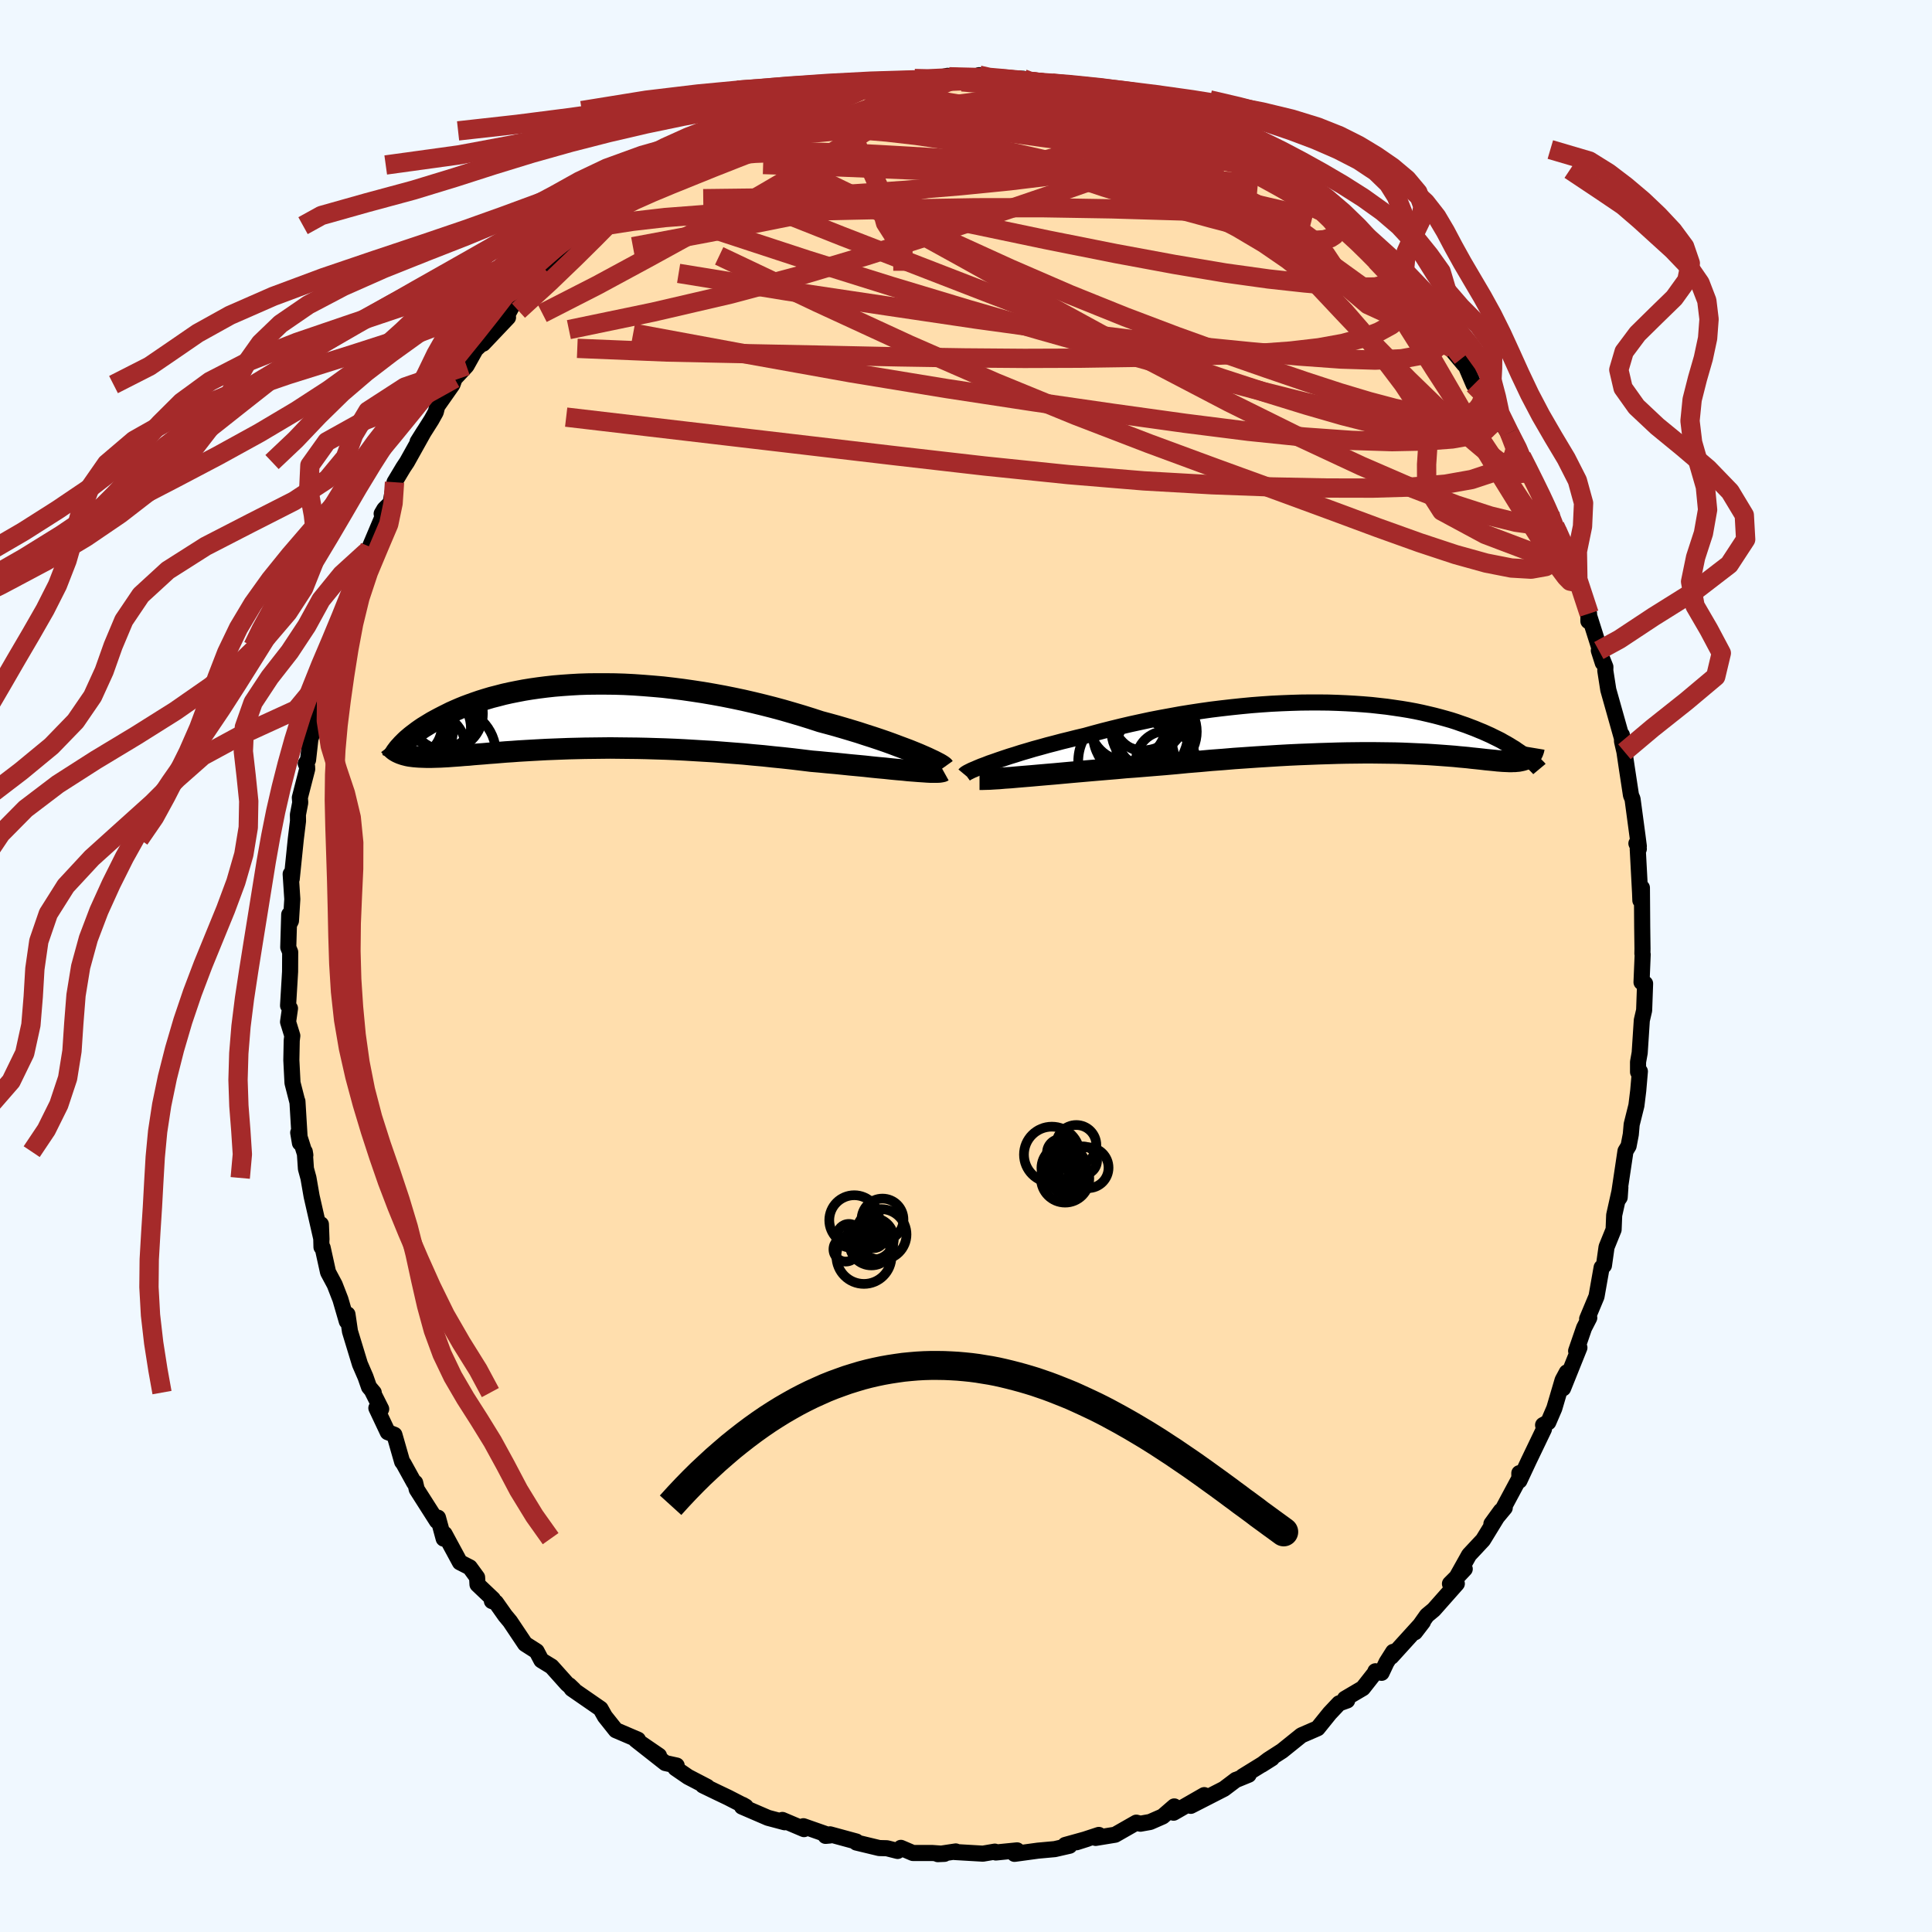 
  <svg viewBox="-100 -100 200 200" xmlns="http://www.w3.org/2000/svg" width="500" height="500" id="face-svg">
    <defs>
      <clipPath id="leftEyeClipPath">
        <polyline points="35.27,3.9 34.78,3.7 34.26,3.49 33.7,3.28 33.11,3.06 32.5,2.83 31.86,2.6 31.19,2.37 30.5,2.14 29.78,1.91 29.05,1.67 28.29,1.44 27.52,1.21 26.73,0.98 25.93,0.76 25.11,0.54 24.16,0.23 23.2,-0.07 22.22,-0.36 21.22,-0.65 20.22,-0.92 19.2,-1.18 18.17,-1.43 17.13,-1.67 16.09,-1.89 15.04,-2.1 14,-2.29 12.95,-2.47 11.9,-2.63 10.86,-2.78 9.83,-2.91 8.8,-3.03 7.78,-3.12 6.78,-3.2 5.78,-3.27 4.8,-3.32 3.83,-3.35 2.88,-3.36 1.94,-3.36 1.02,-3.35 0.12,-3.32 -0.75,-3.27 -1.61,-3.21 -2.45,-3.14 -3.27,-3.05 -4.06,-2.95 -4.83,-2.84 -5.57,-2.72 -6.3,-2.58 -7,-2.44 -7.67,-2.29 -8.32,-2.12 -8.95,-1.96 -9.55,-1.78 -10.13,-1.6 -10.68,-1.41 -11.21,-1.22 -11.72,-1.03 -12.21,-0.83 -12.67,-0.63 -13.12,-0.43 -13.54,-0.22 -13.94,-0.02 -14.33,0.18 -14.7,0.38 -15.05,0.57 -15.38,0.77 -15.69,0.96 -16,1.15 -16.28,1.34 -16.55,1.53 -16.8,1.72 -17.04,1.9 -17.27,2.08 -17.48,2.26 -17.68,2.43 -17.86,2.6 -18.03,2.77 -18.19,2.93 -18.33,3.09 -18.2,3.9 -18.02,3.96 -17.83,4.01 -17.63,4.06 -17.42,4.1 -17.19,4.13 -16.95,4.16 -16.71,4.18 -16.44,4.2 -16.17,4.21 -15.88,4.22 -15.58,4.23 -15.27,4.23 -14.94,4.22 -14.6,4.21 -14.24,4.2 -13.87,4.18 -13.48,4.16 -13.08,4.13 -12.66,4.1 -12.23,4.07 -11.77,4.03 -11.3,4 -10.8,3.95 -10.29,3.91 -9.76,3.87 -9.2,3.82 -8.63,3.78 -8.04,3.73 -7.42,3.68 -6.79,3.64 -6.13,3.59 -5.45,3.55 -4.75,3.51 -4.03,3.47 -3.29,3.43 -2.53,3.4 -1.75,3.37 -0.95,3.34 -0.12,3.32 0.72,3.3 1.58,3.29 2.45,3.28 3.35,3.27 4.26,3.28 5.18,3.29 6.13,3.3 7.08,3.32 8.05,3.35 9.03,3.38 10.02,3.42 11.02,3.47 12.03,3.53 13.04,3.59 14.06,3.65 15.08,3.73 16.11,3.81 17.14,3.89 18.16,3.99 19.18,4.08 20.2,4.19 21.21,4.29 22.21,4.4 23.21,4.52 24.19,4.64 25.01,4.71 25.83,4.79 26.63,4.86 27.42,4.94 28.19,5.02 28.95,5.09 29.69,5.16 30.41,5.24 31.11,5.31 31.78,5.37 32.43,5.44 33.06,5.5 33.66,5.55 34.22,5.61 34.76,5.65" />
      </clipPath>
      <clipPath id="rightEyeClipPath">
        <polyline points="-39.27,3.64 -38.8,3.48 -38.29,3.3 -37.76,3.12 -37.19,2.93 -36.6,2.75 -35.98,2.55 -35.33,2.36 -34.66,2.16 -33.96,1.97 -33.25,1.77 -32.51,1.58 -31.76,1.38 -30.98,1.19 -30.19,0.99 -29.38,0.8 -28.48,0.55 -27.55,0.3 -26.6,0.06 -25.62,-0.18 -24.64,-0.41 -23.63,-0.63 -22.61,-0.85 -21.58,-1.05 -20.54,-1.24 -19.5,-1.43 -18.44,-1.6 -17.39,-1.76 -16.33,-1.91 -15.27,-2.04 -14.22,-2.16 -13.17,-2.27 -12.12,-2.37 -11.09,-2.45 -10.06,-2.52 -9.04,-2.57 -8.03,-2.61 -7.04,-2.64 -6.07,-2.65 -5.11,-2.65 -4.16,-2.64 -3.24,-2.61 -2.33,-2.57 -1.45,-2.52 -0.59,-2.46 0.26,-2.39 1.07,-2.3 1.87,-2.21 2.64,-2.1 3.39,-1.99 4.12,-1.87 4.82,-1.74 5.49,-1.6 6.14,-1.45 6.77,-1.3 7.38,-1.14 7.96,-0.98 8.52,-0.82 9.05,-0.65 9.56,-0.47 10.06,-0.3 10.53,-0.12 10.98,0.05 11.41,0.23 11.83,0.4 12.23,0.58 12.61,0.75 12.97,0.93 13.32,1.1 13.66,1.27 13.97,1.45 14.28,1.62 14.57,1.79 14.84,1.96 15.11,2.12 15.35,2.29 15.59,2.45 15.81,2.6 16.03,2.76 16.23,2.91 16.58,3.02 16.49,3.08 16.39,3.14 16.29,3.2 16.17,3.25 16.05,3.29 15.92,3.33 15.79,3.36 15.64,3.39 15.48,3.42 15.32,3.43 15.14,3.45 14.96,3.45 14.77,3.46 14.56,3.46 14.35,3.45 14.12,3.44 13.88,3.43 13.63,3.41 13.36,3.39 13.09,3.36 12.79,3.33 12.48,3.3 12.16,3.27 11.82,3.23 11.46,3.19 11.08,3.15 10.68,3.11 10.26,3.06 9.83,3.02 9.37,2.98 8.89,2.93 8.38,2.89 7.85,2.85 7.3,2.81 6.73,2.77 6.12,2.73 5.5,2.7 4.84,2.67 4.16,2.64 3.46,2.61 2.72,2.59 1.96,2.58 1.17,2.57 0.35,2.56 -0.5,2.56 -1.37,2.57 -2.28,2.58 -3.21,2.6 -4.17,2.63 -5.15,2.66 -6.16,2.7 -7.2,2.74 -8.27,2.79 -9.35,2.85 -10.46,2.92 -11.59,2.99 -12.75,3.07 -13.92,3.15 -15.1,3.25 -16.31,3.34 -17.52,3.45 -18.75,3.55 -19.98,3.67 -21.23,3.78 -22.21,3.86 -23.19,3.94 -24.17,4.02 -25.14,4.09 -26.11,4.18 -27.07,4.26 -28.02,4.34 -28.95,4.42 -29.87,4.5 -30.78,4.58 -31.66,4.66 -32.53,4.74 -33.36,4.81 -34.17,4.88 -34.95,4.95" />
      </clipPath>
      <filter id="fuzzy">
        <feTurbulence id="turbulence" baseFrequency="0.05" numOctaves="3" type="noise" result="noise" />
        <feDisplacementMap in="SourceGraphic" in2="noise" scale="2" />
      </filter>
      <linearGradient id="rainbowGradient" x1="0%" y1="0%" x2="100%" y2="0%">
        <stop offset="0%" style="stop-color: rgb(44, 34, 43); stop-opacity: 1" />
        <stop offset="50%" style="stop-color: rgb(173, 216, 230); stop-opacity: 1" />
        <stop offset="100%" style="stop-color: rgb(230, 230, 250); stop-opacity: 1" />
      </linearGradient>
    </defs>
    <rect x="-100" y="-100" width="100%" height="100%" fill="rgb(240, 248, 255)" />
    <polyline id="faceContour" points="70.05,-1.2 69.93,1.68 70.3,1.82 70.2,4.59 69.96,5.62 69.74,8.99 69.57,9.94 69.57,10.97 69.76,10.91 69.59,12.89 69.4,14.44 68.91,16.4 68.82,17.43 68.59,18.63 68.27,19.16 67.52,24.17 67.67,23.95 67.74,22.92 67.1,25.79 67.04,27.29 66.31,29.09 66.04,31 65.84,31.2 65.8,31.21 65.27,34.21 64.3,36.53 64.52,36.42 63.98,37.47 63.16,39.85 63.5,39.51 61.81,43.72 62.19,42.07 61.76,42.87 60.9,45.79 60.28,47.23 59.74,47.52 59.83,47.94 58.24,51.25 57.29,53.28 57.28,52.5 57.36,52.89 55.65,56.08 55.77,56.09 54.39,57.75 55.37,56.4 53.52,59.42 52.08,60.96 50.72,63.39 51.63,62.42 50.1,63.95 50.81,63.94 48.42,66.64 47.71,67.23 46.48,68.97 47.3,67.9 44.03,71.5 44.22,71 43.53,72.09 43.02,73.17 42.38,73.01 42.33,73.17 41.08,74.76 39.23,75.85 39.46,76.03 38.62,76.33 37.65,77.36 36.4,78.91 34.72,79.64 32.72,81.25 31.29,82.17 30.61,82.69 31.67,82.02 28.64,83.89 29.26,83.72 28.04,84.22 27.94,84.25 26.71,85.18 23.27,86.94 24.66,85.83 21.49,87.65 21.56,87 20.36,88.04 19.06,88.61 18.05,88.79 17.63,88.68 15.44,89.93 13.42,90.26 13.75,89.95 11.44,90.71 12.54,90.36 10.27,90.99 10.72,91.07 9.19,91.42 7.44,91.58 5.02,91.91 5.3,91.65 5.29,91.55 3.09,91.77 2.98,91.68 1.75,91.89 -1.17,91.72 -1.06,91.66 -2.92,91.94 -2.23,91.91 -3.5,91.82 -5.5,91.82 -6.74,91.29 -7.08,91.61 -8.19,91.33 -8.98,91.31 -11.35,90.74 -11.36,90.63 -14.08,89.89 -14.54,90.05 -14.09,90.01 -16.83,89.05 -16.77,89.35 -19.01,88.4 -18.77,88.64 -20.5,88.18 -23.19,87.02 -23.13,86.83 -22.8,87.02 -24.65,86.07 -25.7,85.57 -27.23,84.83 -26.79,84.97 -28.77,83.94 -30.08,83.04 -29.95,82.77 -31.13,82.51 -34.18,80.11 -31.78,81.75 -33.92,80.32 -33.96,80.09 -36.25,79.11 -37.38,77.69 -37.83,76.89 -40.81,74.83 -41.07,74.46 -40.6,74.91 -41.29,74.32 -42.9,72.52 -43.96,71.87 -44.45,70.94 -45.64,70.18 -47.2,67.85 -47.7,67.25 -48.66,65.89 -49.08,65.74 -48.97,65.54 -50.57,64.02 -50.61,63.29 -51.37,62.25 -52.39,61.73 -53.98,58.79 -54.07,59.28 -54.66,57.11 -54.77,57.46 -56.86,54.18 -57.02,53.49 -57.13,53.49 -58.23,51.5 -58.37,51.32 -59.17,48.53 -59.86,48.26 -61.04,45.76 -60.54,45.86 -61.48,43.99 -61.31,44.16 -61.8,43.58 -62.16,42.55 -62.74,41.21 -63.77,37.83 -64.03,36.06 -64.1,36.78 -64.76,34.51 -65.35,32.99 -66.04,31.7 -66.6,29.16 -66.72,29.1 -66.78,26.74 -66.72,28.31 -67.74,23.84 -68.07,21.94 -68.33,20.99 -68.45,19.22 -68.39,19.58 -69.13,17.25 -68.95,18.32 -69.21,14.01 -69.21,14.09 -69.72,12.1 -69.84,9.75 -69.8,7.71 -69.74,7.22 -70.18,5.79 -69.98,4.39 -70.18,4.1 -69.97,0.59 -69.96,-1.44 -70.16,-1.93 -70.06,-5.33 -69.98,-4.48 -69.88,-4.68 -69.74,-6.92 -69.91,-9.52 -69.8,-9.02 -69.38,-13.13 -69.15,-15.01 -69.16,-15.66 -68.92,-16.91 -68.96,-17.43 -68.2,-20.38 -68.21,-20.64 -68.35,-20.96 -68.11,-21.33 -67.8,-24.1 -67.78,-23.74 -67.56,-25.09 -66.54,-29.79 -66.28,-30.23 -66.22,-29.87 -65.58,-33.1 -65.26,-33.78 -65.29,-33.64 -64.43,-35.46 -63.82,-38.28 -63.81,-39.04 -62.98,-40.66 -62.92,-40.27 -62.08,-42.85 -61.71,-43.4 -60.26,-46.83 -60.49,-46.82 -60.21,-47.3 -59.58,-47.91 -59.16,-50.08 -58.25,-51.6 -57.87,-52.17 -56.1,-55.34 -56.77,-54.27 -55.34,-56.53 -54.89,-57.34 -54.74,-57.94 -53.16,-60.19 -52.94,-60.81 -51.71,-62.13 -50.76,-63.83 -49.7,-64.83 -49.6,-65.24 -49.99,-64.42 -47.41,-67.14 -47.5,-67.37 -46.2,-69.76 -45.02,-70.08 -45.1,-70.08 -44.23,-71.97 -43.92,-72.44 -40.83,-74.86 -42.81,-73.22 -39.37,-76 -38.99,-76.64 -38.69,-76.61 -38.46,-77.17 -37.03,-78.49 -34.9,-79.86 -35.17,-79.45 -34.55,-80.16 -33.66,-80.58 -31.68,-81.75 -30.64,-82.92 -29.69,-83.03 -28.57,-84.04 -26.35,-85.12 -26.89,-85.02 -24.36,-86.31 -24.4,-86.45 -23,-86.79 -22.17,-87.26 -21.27,-87.82 -20.99,-87.64 -20.16,-87.95 -19.25,-88.55 -16.7,-89.38 -15.48,-90.05 -14.29,-89.98 -13.33,-90.41 -11.57,-90.66 -11.32,-91.05 -10.97,-90.74 -9.57,-91.03 -10.45,-90.99 -8.13,-91.22 -7.03,-91.49 -5.93,-91.69 -5.32,-91.87 -4.22,-91.65 -1.9,-92.15 -1.75,-92.05 1.29,-91.9 1.36,-92.22 2.7,-91.78 3.3,-92.01 3.58,-91.88 5.91,-91.85 6.24,-91.56 7.26,-91.39 8.72,-91.32 10.81,-91.22 12.29,-90.82 11.06,-90.55 13.92,-90.07 14.39,-89.98 15.57,-89.62 15.95,-89.66 18.22,-89.12 18.07,-88.91 19.63,-88.48 20.12,-88.34 22.39,-87.38 23.65,-86.93 23.71,-86.71 24.26,-86.51 25.79,-85.86 27.56,-84.53 27.57,-84.52 28.07,-84.08 29.54,-83.18 29.02,-83.41 31.1,-82.28 31.37,-82.42 33.34,-80.93 35.32,-79.63 36.04,-78.73 36.09,-78.78 37.6,-77.62 38.13,-77 39.85,-75.66 40.6,-75.48 40.73,-74.9 40.69,-74.75 43.64,-72.13 43.8,-71.97 45.13,-70.54 45.17,-70.02 48.08,-67.4 46.97,-68.58 47.07,-68.42 48.57,-66.73 50.35,-63.93 49.46,-64.78 51.57,-62.26 51.38,-62.95 52.56,-60.19 54.33,-58.38 53.93,-59.23 53.89,-58.72 54.53,-57.58 56.24,-55.04 56.26,-55.19 57.65,-52.58 57.51,-52.75 58.18,-51.54 58.99,-49.59 59.92,-48.13 60.45,-46.91 60.96,-45.55 61.16,-45.09 61.79,-43.91 62.52,-42.4 62.95,-40.47 63.46,-39.65 64.5,-36.48 64.43,-35.7 64.43,-36.5 65.58,-32.87 65.92,-31.38 65.51,-32.66 66.19,-30.96 66.18,-30.58 66.49,-28.59 67.93,-23.48 67.9,-23.91 67.91,-23.26 68.16,-22.18 68.41,-20.49 68.84,-17.67 69,-17.29 69.51,-13.49 69.65,-12.4 69.4,-12.69 69.65,-12.12 69.54,-12.07 69.78,-7.58 69.81,-6.79 69.97,-8.1 70,-4.05 70.03,-1.79 70.02,-1.28 70.05,-1.2 69.93,1.68" fill="rgb(255, 222, 173)" stroke="black" stroke-width="1.667" stroke-linejoin="round" filter="url(#fuzzy)" />
    <g transform="translate(41.69 -24.63)">
      <polyline id="rightCountour" points="-39.27,3.64 -38.8,3.48 -38.29,3.3 -37.76,3.12 -37.19,2.93 -36.6,2.75 -35.98,2.55 -35.33,2.36 -34.66,2.16 -33.96,1.97 -33.25,1.77 -32.51,1.58 -31.76,1.38 -30.98,1.19 -30.19,0.99 -29.38,0.8 -28.48,0.55 -27.55,0.3 -26.6,0.06 -25.62,-0.18 -24.64,-0.41 -23.63,-0.63 -22.61,-0.85 -21.58,-1.05 -20.54,-1.24 -19.5,-1.43 -18.44,-1.6 -17.39,-1.76 -16.33,-1.91 -15.27,-2.04 -14.22,-2.16 -13.17,-2.27 -12.12,-2.37 -11.09,-2.45 -10.06,-2.52 -9.04,-2.57 -8.03,-2.61 -7.04,-2.64 -6.07,-2.65 -5.11,-2.65 -4.16,-2.64 -3.24,-2.61 -2.33,-2.57 -1.45,-2.52 -0.59,-2.46 0.26,-2.39 1.07,-2.3 1.87,-2.21 2.64,-2.1 3.39,-1.99 4.12,-1.87 4.82,-1.74 5.49,-1.6 6.14,-1.45 6.77,-1.3 7.38,-1.14 7.96,-0.98 8.52,-0.82 9.05,-0.65 9.56,-0.47 10.06,-0.3 10.53,-0.12 10.98,0.05 11.41,0.23 11.83,0.4 12.23,0.58 12.61,0.75 12.97,0.93 13.32,1.1 13.66,1.27 13.97,1.45 14.28,1.62 14.57,1.79 14.84,1.96 15.11,2.12 15.35,2.29 15.59,2.45 15.81,2.6 16.03,2.76 16.23,2.91 16.58,3.02 16.49,3.08 16.39,3.14 16.29,3.2 16.17,3.25 16.05,3.29 15.92,3.33 15.79,3.36 15.64,3.39 15.48,3.42 15.32,3.43 15.14,3.45 14.96,3.45 14.77,3.46 14.56,3.46 14.35,3.45 14.12,3.44 13.88,3.43 13.63,3.41 13.36,3.39 13.09,3.36 12.79,3.33 12.48,3.3 12.16,3.27 11.82,3.23 11.46,3.19 11.08,3.15 10.68,3.11 10.26,3.06 9.83,3.02 9.37,2.98 8.89,2.93 8.38,2.89 7.85,2.85 7.3,2.81 6.73,2.77 6.12,2.73 5.5,2.7 4.84,2.67 4.16,2.64 3.46,2.61 2.72,2.59 1.96,2.58 1.17,2.57 0.35,2.56 -0.5,2.56 -1.37,2.57 -2.28,2.58 -3.21,2.6 -4.17,2.63 -5.15,2.66 -6.16,2.7 -7.2,2.74 -8.27,2.79 -9.35,2.85 -10.46,2.92 -11.59,2.99 -12.75,3.07 -13.92,3.15 -15.1,3.25 -16.31,3.34 -17.52,3.45 -18.75,3.55 -19.98,3.67 -21.23,3.78 -22.21,3.86 -23.19,3.94 -24.17,4.02 -25.14,4.09 -26.11,4.18 -27.07,4.26 -28.02,4.34 -28.95,4.42 -29.87,4.5 -30.78,4.58 -31.66,4.66 -32.53,4.74 -33.36,4.81 -34.17,4.88 -34.95,4.95" fill="white" stroke="white" stroke-width="0" stroke-linejoin="round" filter="url(#fuzzy)" />
    </g>
    <g transform="translate(-40.18 -25.84)">
      <polyline id="leftCountour" points="35.27,3.9 34.78,3.7 34.26,3.49 33.7,3.28 33.11,3.06 32.5,2.83 31.86,2.6 31.19,2.37 30.5,2.14 29.78,1.91 29.05,1.67 28.29,1.44 27.52,1.21 26.73,0.98 25.93,0.76 25.11,0.54 24.16,0.23 23.2,-0.07 22.22,-0.36 21.22,-0.65 20.22,-0.92 19.2,-1.18 18.17,-1.43 17.13,-1.67 16.09,-1.89 15.04,-2.1 14,-2.29 12.95,-2.47 11.9,-2.63 10.86,-2.78 9.83,-2.91 8.8,-3.03 7.78,-3.12 6.78,-3.2 5.78,-3.27 4.8,-3.32 3.83,-3.35 2.88,-3.36 1.94,-3.36 1.02,-3.35 0.12,-3.32 -0.75,-3.27 -1.61,-3.21 -2.45,-3.14 -3.27,-3.05 -4.06,-2.95 -4.83,-2.84 -5.57,-2.72 -6.3,-2.58 -7,-2.44 -7.67,-2.29 -8.32,-2.12 -8.95,-1.96 -9.55,-1.78 -10.13,-1.6 -10.68,-1.41 -11.21,-1.22 -11.72,-1.03 -12.21,-0.83 -12.67,-0.63 -13.12,-0.43 -13.54,-0.22 -13.94,-0.02 -14.33,0.18 -14.7,0.38 -15.05,0.57 -15.38,0.77 -15.69,0.96 -16,1.15 -16.28,1.34 -16.55,1.53 -16.8,1.72 -17.04,1.9 -17.27,2.08 -17.48,2.26 -17.68,2.43 -17.86,2.6 -18.03,2.77 -18.19,2.93 -18.33,3.09 -18.2,3.9 -18.02,3.96 -17.83,4.01 -17.63,4.06 -17.42,4.1 -17.19,4.13 -16.95,4.16 -16.71,4.18 -16.44,4.2 -16.17,4.21 -15.88,4.22 -15.58,4.23 -15.27,4.23 -14.94,4.22 -14.6,4.21 -14.24,4.2 -13.87,4.18 -13.48,4.16 -13.08,4.13 -12.66,4.1 -12.23,4.07 -11.77,4.03 -11.3,4 -10.8,3.95 -10.29,3.91 -9.76,3.87 -9.2,3.82 -8.63,3.78 -8.04,3.73 -7.42,3.68 -6.79,3.64 -6.13,3.59 -5.45,3.55 -4.75,3.51 -4.03,3.47 -3.29,3.43 -2.53,3.4 -1.75,3.37 -0.95,3.34 -0.12,3.32 0.72,3.3 1.58,3.29 2.45,3.28 3.35,3.27 4.26,3.28 5.18,3.29 6.13,3.3 7.08,3.32 8.05,3.35 9.03,3.38 10.02,3.42 11.02,3.47 12.03,3.53 13.04,3.59 14.06,3.65 15.08,3.73 16.11,3.81 17.14,3.89 18.16,3.99 19.18,4.08 20.2,4.19 21.21,4.29 22.21,4.4 23.21,4.52 24.19,4.64 25.01,4.71 25.83,4.79 26.63,4.86 27.42,4.94 28.19,5.02 28.95,5.09 29.69,5.16 30.41,5.24 31.11,5.31 31.78,5.37 32.43,5.44 33.06,5.5 33.66,5.55 34.22,5.61 34.76,5.65" fill="white" stroke="white" stroke-width="0" stroke-linejoin="round" filter="url(#fuzzy)" />
    </g>
    <g transform="translate(41.69 -24.63)">
      <polyline id="rightUpper" points="-41.83,4.82 -41.78,4.76 -41.67,4.68 -41.52,4.59 -41.32,4.49 -41.08,4.37 -40.79,4.25 -40.47,4.11 -40.11,3.96 -39.7,3.81 -39.27,3.64 -38.8,3.48 -38.29,3.3 -37.76,3.12 -37.19,2.93 -36.6,2.75 -35.98,2.55 -35.33,2.36 -34.66,2.16 -33.96,1.97 -33.25,1.77 -32.51,1.58 -31.76,1.38 -30.98,1.19 -30.19,0.99 -29.38,0.8 -28.48,0.55 -27.55,0.3 -26.6,0.06 -25.62,-0.18 -24.64,-0.41 -23.63,-0.63 -22.61,-0.85 -21.58,-1.05 -20.54,-1.24 -19.5,-1.43 -18.44,-1.6 -17.39,-1.76 -16.33,-1.91 -15.27,-2.04 -14.22,-2.16 -13.17,-2.27 -12.12,-2.37 -11.09,-2.45 -10.06,-2.52 -9.04,-2.57 -8.03,-2.61 -7.04,-2.64 -6.07,-2.65 -5.11,-2.65 -4.16,-2.64 -3.24,-2.61 -2.33,-2.57 -1.45,-2.52 -0.59,-2.46 0.26,-2.39 1.07,-2.3 1.87,-2.21 2.64,-2.1 3.39,-1.99 4.12,-1.87 4.82,-1.74 5.49,-1.6 6.14,-1.45 6.77,-1.3 7.38,-1.14 7.96,-0.98 8.52,-0.82 9.05,-0.65 9.56,-0.47 10.06,-0.3 10.53,-0.12 10.98,0.05 11.41,0.23 11.83,0.4 12.23,0.58 12.61,0.75 12.97,0.93 13.32,1.1 13.66,1.27 13.97,1.45 14.28,1.62 14.57,1.79 14.84,1.96 15.11,2.12 15.35,2.29 15.59,2.45 15.81,2.6 16.03,2.76 16.23,2.91 16.42,3.06 16.59,3.21 16.76,3.35 16.92,3.49 17.07,3.62 17.2,3.75 17.33,3.88 17.45,4 17.57,4.12 17.67,4.24" fill="none" stroke="black" stroke-width="1.667" stroke-linejoin="round" filter="url(#fuzzy)" />
      <polyline id="rightLower" points="-40.29,5.3 -40.01,5.3 -39.67,5.29 -39.26,5.28 -38.79,5.25 -38.26,5.22 -37.69,5.17 -37.07,5.13 -36.4,5.07 -35.69,5.01 -34.95,4.95 -34.17,4.88 -33.36,4.81 -32.53,4.74 -31.66,4.66 -30.78,4.58 -29.87,4.5 -28.95,4.42 -28.02,4.34 -27.07,4.26 -26.11,4.18 -25.14,4.09 -24.17,4.02 -23.19,3.94 -22.21,3.86 -21.23,3.78 -19.98,3.67 -18.75,3.55 -17.52,3.45 -16.31,3.34 -15.1,3.25 -13.92,3.15 -12.75,3.07 -11.59,2.99 -10.46,2.92 -9.35,2.85 -8.27,2.79 -7.2,2.74 -6.16,2.7 -5.15,2.66 -4.17,2.63 -3.21,2.6 -2.28,2.58 -1.37,2.57 -0.5,2.56 0.35,2.56 1.17,2.57 1.96,2.58 2.72,2.59 3.46,2.61 4.16,2.64 4.84,2.67 5.5,2.7 6.12,2.73 6.73,2.77 7.3,2.81 7.85,2.85 8.38,2.89 8.89,2.93 9.37,2.98 9.83,3.02 10.26,3.06 10.68,3.11 11.08,3.15 11.46,3.19 11.82,3.23 12.16,3.27 12.48,3.3 12.79,3.33 13.09,3.36 13.36,3.39 13.63,3.41 13.88,3.43 14.12,3.44 14.35,3.45 14.56,3.46 14.77,3.46 14.96,3.45 15.14,3.45 15.32,3.43 15.48,3.42 15.64,3.39 15.79,3.36 15.92,3.33 16.05,3.29 16.17,3.25 16.29,3.2 16.39,3.14 16.49,3.08 16.58,3.02 16.66,2.95 16.74,2.87 16.8,2.79 16.87,2.7 16.92,2.6 16.97,2.51 17.01,2.4 17.05,2.29 17.08,2.18 17.1,2.06" fill="none" stroke="black" stroke-width="2.222" stroke-linejoin="round" filter="url(#fuzzy)" />
      <circle r="3.098" cx="-20.995" cy="3.408" stroke="black" fill="none" stroke-width="1.0" filter="url(#fuzzy)" clip-path="url(#rightEyeClipPath)" /><circle r="4.186" cx="-21.985" cy="0.368" stroke="black" fill="none" stroke-width="1.0" filter="url(#fuzzy)" clip-path="url(#rightEyeClipPath)" /><circle r="4.002" cx="-24.93" cy="-0.557" stroke="black" fill="none" stroke-width="1.0" filter="url(#fuzzy)" clip-path="url(#rightEyeClipPath)" /><circle r="4.934" cx="-23.635" cy="0.503" stroke="black" fill="none" stroke-width="1.0" filter="url(#fuzzy)" clip-path="url(#rightEyeClipPath)" /><circle r="4.988" cx="-25.085" cy="3.443" stroke="black" fill="none" stroke-width="1.0" filter="url(#fuzzy)" clip-path="url(#rightEyeClipPath)" /><circle r="3.614" cx="-23.305" cy="-1.317" stroke="black" fill="none" stroke-width="1.0" filter="url(#fuzzy)" clip-path="url(#rightEyeClipPath)" /><circle r="3.794" cx="-22.785" cy="-1.242" stroke="black" fill="none" stroke-width="1.0" filter="url(#fuzzy)" clip-path="url(#rightEyeClipPath)" /><circle r="3.108" cx="-23.22" cy="0.693" stroke="black" fill="none" stroke-width="1.0" filter="url(#fuzzy)" clip-path="url(#rightEyeClipPath)" /><circle r="4.35" cx="-22.305" cy="0.173" stroke="black" fill="none" stroke-width="1.0" filter="url(#fuzzy)" clip-path="url(#rightEyeClipPath)" /><circle r="3.992" cx="-22.14" cy="2.108" stroke="black" fill="none" stroke-width="1.0" filter="url(#fuzzy)" clip-path="url(#rightEyeClipPath)" />
      </g>
    <g transform="translate(-40.18 -25.84)">
      <polyline id="leftUpper" points="37.9,5.27 37.85,5.2 37.75,5.12 37.6,5.02 37.4,4.9 37.15,4.77 36.86,4.62 36.52,4.46 36.14,4.28 35.73,4.1 35.27,3.9 34.78,3.7 34.26,3.49 33.7,3.28 33.11,3.06 32.5,2.83 31.86,2.6 31.19,2.37 30.5,2.14 29.78,1.91 29.05,1.67 28.29,1.44 27.52,1.21 26.73,0.98 25.93,0.76 25.11,0.54 24.16,0.23 23.2,-0.07 22.22,-0.36 21.22,-0.65 20.22,-0.92 19.2,-1.18 18.17,-1.43 17.13,-1.67 16.09,-1.89 15.04,-2.1 14,-2.29 12.95,-2.47 11.9,-2.63 10.86,-2.78 9.83,-2.91 8.8,-3.03 7.78,-3.12 6.78,-3.2 5.78,-3.27 4.8,-3.32 3.83,-3.35 2.88,-3.36 1.94,-3.36 1.02,-3.35 0.12,-3.32 -0.75,-3.27 -1.61,-3.21 -2.45,-3.14 -3.27,-3.05 -4.06,-2.95 -4.83,-2.84 -5.57,-2.72 -6.3,-2.58 -7,-2.44 -7.67,-2.29 -8.32,-2.12 -8.95,-1.96 -9.55,-1.78 -10.13,-1.6 -10.68,-1.41 -11.21,-1.22 -11.72,-1.03 -12.21,-0.83 -12.67,-0.63 -13.12,-0.43 -13.54,-0.22 -13.94,-0.02 -14.33,0.18 -14.7,0.38 -15.05,0.57 -15.38,0.77 -15.69,0.96 -16,1.15 -16.28,1.34 -16.55,1.53 -16.8,1.72 -17.04,1.9 -17.27,2.08 -17.48,2.26 -17.68,2.43 -17.86,2.6 -18.03,2.77 -18.19,2.93 -18.33,3.09 -18.47,3.24 -18.59,3.38 -18.7,3.53 -18.8,3.66 -18.89,3.8 -18.97,3.92 -19.04,4.05 -19.1,4.16 -19.15,4.27 -19.19,4.38" fill="none" stroke="black" stroke-width="2.222" stroke-linejoin="round" filter="url(#fuzzy)" />
      <polyline id="leftLower" points="37.84,5.65 37.75,5.7 37.61,5.73 37.41,5.76 37.16,5.77 36.87,5.77 36.53,5.77 36.14,5.75 35.72,5.72 35.26,5.69 34.76,5.65 34.22,5.61 33.66,5.55 33.06,5.5 32.43,5.44 31.78,5.37 31.11,5.31 30.41,5.24 29.69,5.16 28.95,5.09 28.19,5.02 27.42,4.94 26.63,4.86 25.83,4.79 25.01,4.71 24.19,4.64 23.21,4.52 22.21,4.4 21.21,4.29 20.2,4.19 19.18,4.08 18.16,3.99 17.14,3.89 16.11,3.81 15.08,3.73 14.06,3.65 13.04,3.59 12.03,3.53 11.02,3.47 10.02,3.42 9.03,3.38 8.05,3.35 7.08,3.32 6.13,3.3 5.18,3.29 4.26,3.28 3.35,3.27 2.45,3.28 1.58,3.29 0.72,3.3 -0.12,3.32 -0.95,3.34 -1.75,3.37 -2.53,3.4 -3.29,3.43 -4.03,3.47 -4.75,3.51 -5.45,3.55 -6.13,3.59 -6.79,3.64 -7.42,3.68 -8.04,3.73 -8.63,3.78 -9.2,3.82 -9.76,3.87 -10.29,3.91 -10.8,3.95 -11.3,4 -11.77,4.03 -12.23,4.07 -12.66,4.1 -13.08,4.13 -13.48,4.16 -13.87,4.18 -14.24,4.2 -14.6,4.21 -14.94,4.22 -15.27,4.23 -15.58,4.23 -15.88,4.22 -16.17,4.21 -16.44,4.2 -16.71,4.18 -16.95,4.16 -17.19,4.13 -17.42,4.1 -17.63,4.06 -17.83,4.01 -18.02,3.96 -18.2,3.9 -18.37,3.84 -18.53,3.77 -18.68,3.7 -18.82,3.62 -18.95,3.54 -19.07,3.45 -19.18,3.35 -19.29,3.25 -19.38,3.15 -19.47,3.03" fill="none" stroke="black" stroke-width="2.222" stroke-linejoin="round" filter="url(#fuzzy)" />
      <circle r="4.486" cx="-17.423" cy="1.198" stroke="black" fill="none" stroke-width="1.0" filter="url(#fuzzy)" clip-path="url(#leftEyeClipPath)" /><circle r="3.808" cx="-13.638" cy="-0.302" stroke="black" fill="none" stroke-width="1.0" filter="url(#fuzzy)" clip-path="url(#leftEyeClipPath)" /><circle r="4.592" cx="-17.533" cy="1.448" stroke="black" fill="none" stroke-width="1.0" filter="url(#fuzzy)" clip-path="url(#leftEyeClipPath)" /><circle r="3.116" cx="-17.203" cy="1.043" stroke="black" fill="none" stroke-width="1.0" filter="url(#fuzzy)" clip-path="url(#leftEyeClipPath)" /><circle r="3.616" cx="-14.138" cy="-0.267" stroke="black" fill="none" stroke-width="1.0" filter="url(#fuzzy)" clip-path="url(#leftEyeClipPath)" /><circle r="4.766" cx="-13.243" cy="3.863" stroke="black" fill="none" stroke-width="1.0" filter="url(#fuzzy)" clip-path="url(#leftEyeClipPath)" /><circle r="4.486" cx="-17.738" cy="1.313" stroke="black" fill="none" stroke-width="1.0" filter="url(#fuzzy)" clip-path="url(#leftEyeClipPath)" /><circle r="3.926" cx="-14.998" cy="1.223" stroke="black" fill="none" stroke-width="1.0" filter="url(#fuzzy)" clip-path="url(#leftEyeClipPath)" /><circle r="4.104" cx="-17.293" cy="0.718" stroke="black" fill="none" stroke-width="1.0" filter="url(#fuzzy)" clip-path="url(#leftEyeClipPath)" /><circle r="3.662" cx="-15.273" cy="3.283" stroke="black" fill="none" stroke-width="1.0" filter="url(#fuzzy)" clip-path="url(#leftEyeClipPath)" />
    </g>
    <g id="hairs">
      <polyline points="-30.64,-82.92 -29.45,-83.29 -27.79,-83.9 -25.86,-84.51 -23.74,-85.04 -21.45,-85.49 -18.98,-85.87 -16.36,-86.18 -13.6,-86.44 -10.71,-86.67 -7.7,-86.89 -4.58,-87.13 -1.35,-87.4 1.93,-87.67 5.2,-87.94 8.34,-88.16 11.24,-88.37 13.83,-88.57 16.12,-88.76" fill="none" stroke="rgb(165, 42, 42)" stroke-width="2" stroke-linejoin="round" filter="url(#fuzzy)" /><polyline points="53.89,-58.72 54.45,-57.44 54.49,-56.31 53.81,-55.49 52.42,-54.93 50.33,-54.56 47.56,-54.35 44.11,-54.28 39.94,-54.41 35,-54.76 29.26,-55.35 22.69,-56.18 15.28,-57.21 7.04,-58.4 -2.02,-59.78 -11.9,-61.4 -22.66,-63.33 -34.45,-65.51" fill="none" stroke="rgb(165, 42, 42)" stroke-width="2" stroke-linejoin="round" filter="url(#fuzzy)" /><polyline points="23.65,-86.93 23.83,-86.69 24.19,-86.3 24.46,-85.79 24.4,-85.28 23.93,-84.82 23.02,-84.42 21.71,-84.04 20.02,-83.68 17.93,-83.28 15.42,-82.83 12.4,-82.33 8.79,-81.8 4.51,-81.28 -0.5,-80.78 -6.25,-80.3 -12.68,-79.86 -19.71,-79.52 -27.2,-79.43" fill="none" stroke="rgb(165, 42, 42)" stroke-width="2" stroke-linejoin="round" filter="url(#fuzzy)" /><polyline points="54.33,-58.38 54,-58.74 53.8,-58.43 53.59,-57.81 53.18,-57.16 52.43,-56.65 51.26,-56.32 49.67,-56.18 47.67,-56.21 45.25,-56.42 42.38,-56.84 39.03,-57.47 35.18,-58.35 30.79,-59.45 25.87,-60.76 20.37,-62.26 14.3,-63.94 7.61,-65.83 0.28,-67.95 -7.72,-70.36 -16.38,-73.07 -25.59,-76.09" fill="none" stroke="rgb(165, 42, 42)" stroke-width="2" stroke-linejoin="round" filter="url(#fuzzy)" /><polyline points="25.79,-85.86 26.83,-85.01 27.14,-84.55 27.09,-84.2 26.76,-83.89 26.15,-83.58 25.23,-83.26 23.98,-82.91 22.32,-82.56 20.16,-82.25 17.42,-82.03 14.05,-81.93 10.04,-81.93 5.35,-82.02 -0.04,-82.19 -6.17,-82.43 -13.13,-82.72 -21,-82.97" fill="none" stroke="rgb(165, 42, 42)" stroke-width="2" stroke-linejoin="round" filter="url(#fuzzy)" /><polyline points="36.04,-78.73 36.46,-78.44 37.14,-77.84 37.76,-77.24 38.19,-76.73 38.38,-76.31 38.35,-75.96 38.14,-75.64 37.73,-75.37 37.07,-75.18 36.11,-75.12 34.78,-75.23 33.05,-75.53 30.91,-76 28.38,-76.63 25.46,-77.39 22.16,-78.29 18.46,-79.35 14.37,-80.61 9.88,-82.09 5.03,-83.82 -0.16,-85.83 -5.72,-88.17" fill="none" stroke="rgb(165, 42, 42)" stroke-width="2" stroke-linejoin="round" filter="url(#fuzzy)" /><polyline points="43.64,-72.13 43.87,-71.7 43.89,-71.07 43.45,-70.55 42.37,-70.29 40.58,-70.28 38.14,-70.44 35.06,-70.71 31.32,-71.12 26.86,-71.74 21.61,-72.62 15.51,-73.75 8.53,-75.14 0.6,-76.8 -8.37,-78.75 -18.49,-80.9" fill="none" stroke="rgb(165, 42, 42)" stroke-width="2" stroke-linejoin="round" filter="url(#fuzzy)" /><polyline points="-39.37,-76 -38.64,-76.4 -37.05,-76.7 -34.52,-77.09 -31.14,-77.48 -27.08,-77.79 -22.47,-77.99 -17.34,-78.12 -11.71,-78.25 -5.59,-78.38 0.95,-78.49 7.87,-78.5 15.1,-78.38 22.5,-78.16 29.94,-77.91" fill="none" stroke="rgb(165, 42, 42)" stroke-width="2" stroke-linejoin="round" filter="url(#fuzzy)" /><polyline points="-9.57,-91.03 -9.49,-91.07 -8.66,-91.17 -7.81,-91.24 -7.12,-91.24 -6.57,-91.14 -6.16,-90.95 -5.92,-90.65 -5.9,-90.23 -6.16,-89.7 -6.76,-89.03 -7.72,-88.23 -9.05,-87.28 -10.73,-86.17 -12.75,-84.9 -15.12,-83.45 -17.83,-81.82 -20.92,-80.01 -24.43,-78 -28.44,-75.77 -33.01,-73.26 -38.17,-70.47 -43.86,-67.56" fill="none" stroke="rgb(165, 42, 42)" stroke-width="2" stroke-linejoin="round" filter="url(#fuzzy)" /><polyline points="-38.99,-76.64 -38.62,-76.86 -37.95,-77.47 -37.1,-78.17 -36.31,-78.76 -35.67,-79.19 -35.2,-79.46 -34.88,-79.59 -34.72,-79.57 -34.78,-79.35 -35.12,-78.86 -35.8,-78.07 -36.87,-76.93 -38.41,-75.37 -40.47,-73.33 -43.12,-70.78 -46.33,-67.84" fill="none" stroke="rgb(165, 42, 42)" stroke-width="2" stroke-linejoin="round" filter="url(#fuzzy)" /><polyline points="20.12,-88.34 21.69,-87.59 22.29,-87.02 22.26,-86.47 21.83,-85.82 21,-85.05 19.7,-84.19 17.86,-83.25 15.47,-82.23 12.54,-81.13 9.08,-79.92 5.11,-78.57 0.59,-77.06 -4.54,-75.36 -10.38,-73.5 -16.98,-71.53 -24.35,-69.56 -32.4,-67.69 -41.11,-65.88" fill="none" stroke="rgb(165, 42, 42)" stroke-width="2" stroke-linejoin="round" filter="url(#fuzzy)" /><polyline points="-5.32,-91.87 -3.96,-91.84 -2.42,-91.91 -0.87,-91.94 0.58,-91.93 1.86,-91.9 2.95,-91.87 3.86,-91.82 4.59,-91.78 5.16,-91.74 5.54,-91.7 5.7,-91.66 5.6,-91.65 5.14,-91.66 4.22,-91.69 2.67,-91.75 0.48,-91.89" fill="none" stroke="rgb(165, 42, 42)" stroke-width="2" stroke-linejoin="round" filter="url(#fuzzy)" /><polyline points="45.13,-70.54 45.68,-69.66 46.07,-68.91 46,-68.35 45.6,-67.77 44.95,-67.08 44.01,-66.34 42.73,-65.64 41.07,-65 39.02,-64.45 36.53,-64 33.59,-63.66 30.18,-63.41 26.29,-63.24 21.94,-63.11 17.12,-63 11.82,-62.92 6.04,-62.9 -0.24,-62.95 -7.05,-63.06 -14.42,-63.22 -22.38,-63.38 -31,-63.56 -40.24,-63.94" fill="none" stroke="rgb(165, 42, 42)" stroke-width="2" stroke-linejoin="round" filter="url(#fuzzy)" /><polyline points="60.96,-45.55 61.28,-44.87 61.72,-43.88 62.15,-42.76 62.51,-41.67 62.76,-40.75 62.85,-40.1 62.79,-39.79 62.54,-39.84 62.11,-40.28 61.48,-41.12 60.66,-42.36 59.64,-43.95 58.43,-45.85 57.03,-48.07 55.4,-50.7 53.45,-53.91 51.14,-57.85 48.42,-62.54 45.15,-67.99" fill="none" stroke="rgb(165, 42, 42)" stroke-width="2" stroke-linejoin="round" filter="url(#fuzzy)" /><polyline points="-24.4,-86.45 -23.16,-86.83 -21.99,-87.25 -20.8,-87.66 -19.53,-88.08 -18.13,-88.54 -16.62,-89.05 -15.09,-89.56 -13.67,-90.01 -12.49,-90.37 -11.62,-90.62 -11.09,-90.78 -10.85,-90.86 -10.89,-90.88 -11.16,-90.85" fill="none" stroke="rgb(165, 42, 42)" stroke-width="2" stroke-linejoin="round" filter="url(#fuzzy)" /><polyline points="-31.68,-81.75 -30.5,-82.54 -28.86,-83.08 -26.81,-83.54 -24.46,-83.9 -21.84,-84.13 -19,-84.24 -15.95,-84.25 -12.73,-84.17 -9.36,-84.02 -5.83,-83.82 -2.13,-83.59 1.74,-83.32 5.79,-83.04 9.95,-82.75 14.15,-82.43 18.32,-82.09 22.42,-81.7 26.43,-81.28 30.21,-80.94" fill="none" stroke="rgb(165, 42, 42)" stroke-width="2" stroke-linejoin="round" filter="url(#fuzzy)" /><polyline points="29.02,-83.41 30.52,-82.63 31.75,-81.93 32.9,-81.17 33.87,-80.46 34.55,-79.9 34.92,-79.54 35.01,-79.38 34.81,-79.41 34.27,-79.66 33.35,-80.15 31.99,-80.9 30.15,-81.91 27.8,-83.2 24.95,-84.81 21.65,-86.78" fill="none" stroke="rgb(165, 42, 42)" stroke-width="2" stroke-linejoin="round" filter="url(#fuzzy)" /><polyline points="5.91,-91.85 6.54,-91.61 7.68,-91.4 9.07,-91.19 10.44,-90.95 11.67,-90.68 12.73,-90.42 13.63,-90.17 14.37,-89.98 14.91,-89.84 15.21,-89.76 15.24,-89.75 14.94,-89.83 14.27,-89.99 13.13,-90.23 11.42,-90.55 9.08,-90.97" fill="none" stroke="rgb(165, 42, 42)" stroke-width="2" stroke-linejoin="round" filter="url(#fuzzy)" /><polyline points="-38.99,-76.64 -38.59,-76.89 -37.8,-77.56 -36.76,-78.39 -35.69,-79.18 -34.65,-79.9 -33.64,-80.58 -32.63,-81.26 -31.63,-81.91 -30.7,-82.52 -29.89,-83.05 -29.24,-83.45 -28.8,-83.71 -28.58,-83.81 -28.59,-83.74 -28.86,-83.51 -29.38,-83.1 -30.18,-82.5 -31.27,-81.7 -32.64,-80.7 -34.25,-79.52 -36.15,-78.13 -38.68,-76.28" fill="none" stroke="rgb(165, 42, 42)" stroke-width="2" stroke-linejoin="round" filter="url(#fuzzy)" /><polyline points="-35.17,-79.45 -34.3,-80.12 -32.92,-80.94 -31.25,-81.88 -29.45,-82.85 -27.61,-83.81 -25.77,-84.75 -23.96,-85.63 -22.23,-86.45 -20.62,-87.2 -19.13,-87.86 -17.79,-88.44 -16.59,-88.94 -15.55,-89.38 -14.71,-89.73 -14.16,-89.97 -14.02,-90.08" fill="none" stroke="rgb(165, 42, 42)" stroke-width="2" stroke-linejoin="round" filter="url(#fuzzy)" /><polyline points="1.36,-92.22 2.39,-91.99 3.2,-91.92 4.02,-91.85 4.84,-91.75 5.62,-91.62 6.31,-91.47 6.87,-91.3 7.24,-91.11 7.37,-90.9 7.25,-90.69 6.85,-90.48 6.17,-90.27 5.17,-90.06 3.8,-89.84 2.03,-89.58 -0.18,-89.29 -2.86,-88.93 -5.98,-88.53 -9.49,-88.12 -13.32,-87.78 -17.5,-87.54" fill="none" stroke="rgb(165, 42, 42)" stroke-width="2" stroke-linejoin="round" filter="url(#fuzzy)" /><polyline points="15.95,-89.66 17.32,-89.23 17.92,-88.85 18.23,-88.42 18.27,-87.92 17.95,-87.35 17.17,-86.73 15.91,-86.06 14.15,-85.33 11.91,-84.54 9.14,-83.69 5.82,-82.78 1.91,-81.83 -2.59,-80.82 -7.66,-79.75 -13.33,-78.59 -19.65,-77.31 -26.67,-75.92 -34.48,-74.46" fill="none" stroke="rgb(165, 42, 42)" stroke-width="2" stroke-linejoin="round" filter="url(#fuzzy)" /><polyline points="-37.03,-78.49 -35.65,-79.33 -34.75,-79.87 -33.77,-80.49 -32.59,-81.25 -31.3,-82.08 -30.04,-82.9 -28.92,-83.62 -28.03,-84.19 -27.42,-84.57 -27.18,-84.72 -27.36,-84.6 -28.01,-84.19 -29.17,-83.44 -30.94,-82.28" fill="none" stroke="rgb(165, 42, 42)" stroke-width="2" stroke-linejoin="round" filter="url(#fuzzy)" /><polyline points="-38.99,-76.64 -38.5,-76.89 -37.45,-77.58 -35.98,-78.43 -34.31,-79.27 -32.51,-80.07 -30.57,-80.88 -28.47,-81.73 -26.22,-82.64 -23.86,-83.57 -21.46,-84.51 -19.07,-85.43 -16.74,-86.31 -14.51,-87.14 -12.4,-87.91 -10.41,-88.62 -8.54,-89.26 -6.8,-89.84 -5.19,-90.37 -3.71,-90.84 -2.43,-91.27 -1.54,-91.66" fill="none" stroke="rgb(165, 42, 42)" stroke-width="2" stroke-linejoin="round" filter="url(#fuzzy)" /><polyline points="-1.75,-92.05 0.5,-91.83 2.39,-91.29 4.48,-90.42 6.93,-89.25 9.78,-87.81 13.01,-86.12 16.59,-84.21 20.46,-82.08 24.57,-79.78 28.81,-77.34 33.04,-74.86 37.21,-72.38 41.34,-69.89 45.56,-67.25" fill="none" stroke="rgb(165, 42, 42)" stroke-width="2" stroke-linejoin="round" filter="url(#fuzzy)" /><polyline points="22.39,-87.38 23.23,-87.03 23.83,-86.72 24.46,-86.35 25.08,-85.95 25.55,-85.57 25.78,-85.29 25.73,-85.12 25.42,-85.07 24.86,-85.13 24.01,-85.29 22.85,-85.53 21.31,-85.87 19.33,-86.35 16.84,-87.03 13.8,-87.94 10.24,-89.07 6.17,-90.45" fill="none" stroke="rgb(165, 42, 42)" stroke-width="2" stroke-linejoin="round" filter="url(#fuzzy)" /><polyline points="36.09,-78.78 37.33,-77.76 38.47,-76.78 39.57,-75.82 40.59,-74.88 41.58,-73.91 42.59,-72.89 43.6,-71.85 44.57,-70.85 45.42,-69.98 46.1,-69.29 46.59,-68.8 46.86,-68.52 46.91,-68.46 46.71,-68.62 46.24,-69.07 45.42,-69.9 44.16,-71.2 42.44,-73.01" fill="none" stroke="rgb(165, 42, 42)" stroke-width="2" stroke-linejoin="round" filter="url(#fuzzy)" /><polyline points="-34.9,-79.86 -34.74,-79.85 -33.9,-80.31 -32.59,-81.02 -31.03,-81.85 -29.33,-82.73 -27.58,-83.6 -25.81,-84.44 -24.05,-85.24 -22.33,-85.99 -20.66,-86.68 -19.08,-87.32 -17.61,-87.89 -16.27,-88.41 -15.06,-88.88 -13.99,-89.31 -13.03,-89.7 -12.18,-90.06 -11.46,-90.37 -10.92,-90.62 -10.6,-90.78 -10.5,-90.86 -10.6,-90.89 -10.88,-90.92" fill="none" stroke="rgb(165, 42, 42)" stroke-width="2" stroke-linejoin="round" filter="url(#fuzzy)" /><polyline points="60.45,-46.91 60.54,-46.07 59.99,-45.73 58.8,-45.68 56.92,-45.94 54.26,-46.59 50.74,-47.73 46.3,-49.43 40.9,-51.77 34.53,-54.74 27.22,-58.36 18.97,-62.67 9.78,-67.69 -0.43,-73.38 -11.76,-79.63" fill="none" stroke="rgb(165, 42, 42)" stroke-width="2" stroke-linejoin="round" filter="url(#fuzzy)" /><polyline points="15.57,-89.62 16.47,-89.41 17.77,-88.92 19.2,-88.27 20.78,-87.48 22.49,-86.58 24.28,-85.6 26.05,-84.59 27.75,-83.58 29.36,-82.6 30.87,-81.67 32.26,-80.82 33.49,-80.05 34.56,-79.39 35.46,-78.84 36.14,-78.44 36.53,-78.25 36.57,-78.34" fill="none" stroke="rgb(165, 42, 42)" stroke-width="2" stroke-linejoin="round" filter="url(#fuzzy)" /><polyline points="53.93,-59.23 54.06,-58.51 54.34,-57.54 54.46,-56.63 54.26,-55.92 53.7,-55.42 52.78,-55.1 51.49,-54.94 49.83,-54.93 47.77,-55.11 45.28,-55.5 42.36,-56.12 39.01,-56.97 35.23,-58.06 31.02,-59.36 26.36,-60.88 21.21,-62.64 15.54,-64.67 9.32,-66.99 2.53,-69.59 -4.85,-72.45 -12.87,-75.56 -21.52,-78.99" fill="none" stroke="rgb(165, 42, 42)" stroke-width="2" stroke-linejoin="round" filter="url(#fuzzy)" /><polyline points="-24.4,-86.45 -23.23,-86.82 -22.25,-87.21 -21.36,-87.57 -20.44,-87.93 -19.44,-88.31 -18.36,-88.72 -17.3,-89.11 -16.37,-89.43 -15.66,-89.64 -15.22,-89.74 -15.08,-89.71 -15.25,-89.59 -15.7,-89.36 -16.44,-89.03 -17.47,-88.6 -18.8,-88.05 -20.47,-87.36 -22.54,-86.5 -25.1,-85.45" fill="none" stroke="rgb(165, 42, 42)" stroke-width="2" stroke-linejoin="round" filter="url(#fuzzy)" /><polyline points="-11.57,-90.66 -11.08,-90.79 -10.11,-90.67 -8.74,-90.45 -6.97,-90.18 -4.86,-89.86 -2.46,-89.5 0.14,-89.07 2.9,-88.58 5.8,-88.02 8.8,-87.4 11.83,-86.75 14.83,-86.06 17.72,-85.38 20.47,-84.71 23.04,-84.08 25.38,-83.57 27.42,-83.2 29.18,-82.92" fill="none" stroke="rgb(165, 42, 42)" stroke-width="2" stroke-linejoin="round" filter="url(#fuzzy)" /><polyline points="45.13,-70.54 45.78,-69.67 46.49,-68.92 46.92,-68.43 47.22,-67.95 47.46,-67.43 47.61,-66.94 47.61,-66.58 47.41,-66.4 46.99,-66.44 46.31,-66.73 45.32,-67.31 44.01,-68.18 42.37,-69.34 40.39,-70.76 38.05,-72.45 35.34,-74.43 32.22,-76.76 28.68,-79.45 24.72,-82.51 20.27,-85.92" fill="none" stroke="rgb(165, 42, 42)" stroke-width="2" stroke-linejoin="round" filter="url(#fuzzy)" /><polyline points="10.81,-91.22 11.71,-90.83 12.63,-90.38 13.88,-89.9 15.3,-89.39 16.79,-88.86 18.3,-88.31 19.8,-87.73 21.27,-87.15 22.67,-86.59 23.96,-86.06 25.09,-85.59 26,-85.2 26.7,-84.9 27.18,-84.66 27.49,-84.5 27.62,-84.45 27.5,-84.57 27.02,-84.94" fill="none" stroke="rgb(165, 42, 42)" stroke-width="2" stroke-linejoin="round" filter="url(#fuzzy)" /><polyline points="56.26,-55.19 56.88,-53.56 56.61,-52.64 55.77,-51.81 54.37,-51.03 52.34,-50.36 49.64,-49.88 46.24,-49.59 42.13,-49.47 37.31,-49.48 31.75,-49.59 25.45,-49.82 18.4,-50.22 10.57,-50.87 1.93,-51.76 -7.56,-52.85 -17.93,-54.07 -29.19,-55.39 -41.39,-56.82" fill="none" stroke="rgb(165, 42, 42)" stroke-width="2" stroke-linejoin="round" filter="url(#fuzzy)" /><polyline points="-24.4,-86.45 -23.11,-86.76 -21.78,-86.96 -20.29,-87.02 -18.51,-86.97 -16.38,-86.88 -13.9,-86.76 -11.14,-86.58 -8.19,-86.33 -5.14,-85.98 -2.04,-85.52 1.08,-84.98 4.21,-84.34 7.35,-83.64 10.53,-82.9 13.75,-82.16 16.98,-81.45 20.22,-80.79 23.42,-80.17 26.59,-79.57 29.76,-78.91 32.9,-78.18 35.84,-77.43" fill="none" stroke="rgb(165, 42, 42)" stroke-width="2" stroke-linejoin="round" filter="url(#fuzzy)" /><polyline points="-1.75,-92.05 0.3,-92 1.55,-91.97 2.6,-91.91 3.63,-91.83 4.69,-91.73 5.8,-91.61 6.93,-91.47 8.03,-91.32 9.06,-91.17 9.97,-91.02 10.69,-90.88 11.21,-90.75 11.5,-90.65 11.57,-90.58 11.41,-90.55 11.03,-90.55 10.4,-90.59 9.53,-90.66 8.38,-90.75 6.89,-90.89 4.98,-91.06 2.57,-91.28 -0.42,-91.53" fill="none" stroke="rgb(165, 42, 42)" stroke-width="2" stroke-linejoin="round" filter="url(#fuzzy)" /><polyline points="8.72,-91.32 10.36,-91.13 11.45,-90.84 12.37,-90.54 13.28,-90.26 14.16,-90.02 14.94,-89.82 15.56,-89.67 16,-89.54 16.19,-89.45 16.12,-89.4 15.73,-89.4 14.98,-89.47 13.82,-89.62 12.23,-89.89 10.21,-90.25 7.78,-90.71 4.94,-91.3" fill="none" stroke="rgb(165, 42, 42)" stroke-width="2" stroke-linejoin="round" filter="url(#fuzzy)" /><polyline points="56.26,-55.19 57.09,-53.57 57.46,-52.69 57.68,-51.96 57.76,-51.37 57.62,-51.01 57.21,-50.98 56.51,-51.29 55.53,-51.95 54.25,-52.94 52.68,-54.26 50.77,-55.95 48.49,-58.08 45.79,-60.7 42.67,-63.87 39.11,-67.61 35.07,-71.91 30.46,-76.82 25.19,-82.42" fill="none" stroke="rgb(165, 42, 42)" stroke-width="2" stroke-linejoin="round" filter="url(#fuzzy)" /><polyline points="52.56,-60.19 53.48,-59.27 53.59,-58.96 53.47,-58.59 53.25,-58.1 52.87,-57.59 52.24,-57.19 51.31,-56.95 50.07,-56.88 48.5,-56.98 46.61,-57.26 44.35,-57.74 41.71,-58.44 38.64,-59.36 35.12,-60.51 31.14,-61.87 26.69,-63.42 21.8,-65.18 16.47,-67.2 10.74,-69.51 4.58,-72.18 -2.03,-75.19 -9.13,-78.52 -16.67,-82.17" fill="none" stroke="rgb(165, 42, 42)" stroke-width="2" stroke-linejoin="round" filter="url(#fuzzy)" /><polyline points="57.51,-52.75 58.2,-51.39 58.91,-49.96 59.54,-48.67 60.05,-47.57 60.46,-46.64 60.78,-45.83 61.03,-45.11 61.2,-44.48 61.26,-43.99 61.2,-43.69 60.98,-43.65 60.6,-43.92 60.05,-44.52 59.33,-45.47 58.43,-46.75 57.34,-48.37 56.06,-50.31 54.57,-52.58 52.82,-55.21 50.8,-58.26 48.46,-61.86 45.82,-66.04 43.09,-70.66" fill="none" stroke="rgb(165, 42, 42)" stroke-width="2" stroke-linejoin="round" filter="url(#fuzzy)" /><polyline points="48.57,-66.73 49.33,-65.1 49.15,-64.32 48.41,-63.73 47.1,-63.22 45.11,-62.86 42.37,-62.72 38.84,-62.83 34.53,-63.14 29.47,-63.59 23.64,-64.17 17,-64.88 9.5,-65.8 1.12,-66.95 -8.2,-68.33 -18.51,-69.87 -29.75,-71.7" fill="none" stroke="rgb(165, 42, 42)" stroke-width="2" stroke-linejoin="round" filter="url(#fuzzy)" /><polyline points="61.16,-45.09 61.57,-43.95 61.53,-42.87 61.02,-41.97 60.02,-41.35 58.51,-41.08 56.45,-41.2 53.85,-41.71 50.68,-42.59 46.93,-43.83 42.58,-45.39 37.62,-47.23 32.04,-49.28 25.82,-51.54 18.94,-54.08 11.35,-57 3.08,-60.39 -5.85,-64.29 -15.37,-68.68 -25.55,-73.51" fill="none" stroke="rgb(165, 42, 42)" stroke-width="2" stroke-linejoin="round" filter="url(#fuzzy)" /><polyline points="-38.69,-76.61 -38.01,-77.4 -36.87,-78.34 -35.73,-79.16 -34.66,-79.88 -33.59,-80.58 -32.47,-81.31 -31.31,-82.06 -30.16,-82.81 -29.08,-83.5 -28.12,-84.1 -27.33,-84.59 -26.74,-84.94 -26.38,-85.14 -26.28,-85.16 -26.45,-85 -26.91,-84.66 -27.65,-84.14 -28.65,-83.47 -29.87,-82.68 -31.29,-81.78 -33.02,-80.71 -35.34,-79.26" fill="none" stroke="rgb(165, 42, 42)" stroke-width="2" stroke-linejoin="round" filter="url(#fuzzy)" /><polyline points="-24.4,-86.45 -23.12,-86.78 -21.83,-87.03 -20.4,-87.18 -18.72,-87.25 -16.71,-87.31 -14.38,-87.37 -11.8,-87.4 -9.08,-87.39 -6.28,-87.3 -3.48,-87.12 -0.69,-86.88 2.06,-86.56 4.8,-86.21 7.52,-85.83 10.25,-85.46 12.98,-85.12 15.68,-84.82 18.26,-84.58 20.68,-84.4 22.9,-84.26 24.98,-84.08 27.03,-83.79" fill="none" stroke="rgb(165, 42, 42)" stroke-width="2" stroke-linejoin="round" filter="url(#fuzzy)" /><polyline points="-8.13,-91.22 -9.67,-91.05 -11.56,-90.76 -13.8,-90.27 -16.29,-89.62 -18.95,-88.86 -21.62,-88.04 -24.17,-87.16 -26.54,-86.21 -28.73,-85.17 -30.81,-84.05 -32.87,-82.84 -34.97,-81.58 -37.1,-80.27 -39.25,-78.93 -41.36,-77.56 -43.41,-76.11 -45.42,-74.56 -47.44,-72.88 -49.55,-71.08 -51.83,-69.19 -54.3,-67.27 -56.9,-65.35 -59.54,-63.45 -62.11,-61.48 -64.6,-59.35 -67.01,-56.99 -69.39,-54.49 -71.84,-52.17" fill="none" stroke="rgb(165, 42, 42)" stroke-width="2" stroke-linejoin="round" filter="url(#fuzzy)" /><polyline points="-9.57,-91.03 -11.6,-90.83 -13.85,-90.33 -16.12,-89.63 -18.35,-88.83 -20.51,-87.99 -22.65,-87.09 -24.82,-86.12 -27.01,-85.06 -29.17,-83.92 -31.25,-82.69 -33.24,-81.41 -35.13,-80.08 -36.98,-78.71 -38.83,-77.29 -40.72,-75.78 -42.65,-74.18 -44.62,-72.47 -46.59,-70.67 -48.51,-68.8 -50.37,-66.87 -52.17,-64.89 -53.96,-62.86 -55.76,-60.78 -57.58,-58.63 -59.41,-56.42 -61.16,-54.17 -62.79,-51.91 -64.29,-49.66 -65.67,-47.41 -67.04,-45.12 -68.47,-42.72 -69.98,-40.17 -71.52,-37.48 -72.97,-34.83 -73.81,-33.1" fill="none" stroke="rgb(165, 42, 42)" stroke-width="2" stroke-linejoin="round" filter="url(#fuzzy)" /><polyline points="-11.32,-91.05 -13.76,-90.45 -16.48,-89.71 -19.03,-88.88 -21.34,-88.04 -23.55,-87.17 -25.83,-86.24 -28.29,-85.22 -31.01,-84.1 -34.03,-82.88 -37.29,-81.61 -40.7,-80.31 -44.2,-78.99 -47.83,-77.65 -51.75,-76.25 -56.16,-74.75 -61.13,-73.09 -66.49,-71.27 -71.72,-69.32 -76.19,-67.36 -79.54,-65.5 -82.03,-63.79 -84.52,-62.09 -88.25,-60.19" fill="none" stroke="rgb(165, 42, 42)" stroke-width="2" stroke-linejoin="round" filter="url(#fuzzy)" /><polyline points="-21.27,-87.82 -23.64,-86.93 -25.66,-85.94 -28.07,-84.75 -30.78,-83.43 -33.71,-82.06 -36.85,-80.65 -40.1,-79.2 -43.25,-77.69 -46.12,-76.11 -48.61,-74.49 -50.78,-72.83 -52.71,-71.14 -54.54,-69.41 -56.37,-67.62 -58.32,-65.76 -60.49,-63.81 -63,-61.78 -65.93,-59.66 -69.32,-57.46 -73.16,-55.18 -77.43,-52.83 -82.05,-50.4 -86.84,-47.92 -91.55,-45.41 -95.84,-42.89 -99.43,-40.38 -102.29,-37.88 -104.64,-35.37 -106.95,-32.84 -109.66,-30.24 -112.79,-27.52 -115.86,-24.71 -118.02,-22.13 -119.71,-20.64" fill="none" stroke="rgb(165, 42, 42)" stroke-width="2" stroke-linejoin="round" filter="url(#fuzzy)" /><polyline points="-22.17,-87.26 -25.04,-86.29 -29.14,-85.16 -33.52,-83.92 -37.18,-82.59 -40.02,-81.24 -42.46,-79.88 -45.04,-78.5 -48.1,-77.08 -51.76,-75.57 -55.92,-73.94 -60.28,-72.2 -64.46,-70.35 -68.09,-68.44 -70.96,-66.47 -73.04,-64.47 -74.5,-62.41 -75.64,-60.31 -76.76,-58.15 -78.1,-55.93 -79.83,-53.69 -81.99,-51.41 -84.57,-49.12 -87.58,-46.79 -91.08,-44.41 -95.15,-41.97 -99.87,-39.46 -105.17,-36.88 -110.75,-34.25 -116.19,-31.59 -121.12,-28.95 -125.45,-26.35 -129.41,-23.86 -133.27,-21.48 -136.92,-19.14 -139.73,-16.62 -141.44,-13.53 -144.83,-9.02" fill="none" stroke="rgb(165, 42, 42)" stroke-width="2" stroke-linejoin="round" filter="url(#fuzzy)" /><polyline points="-24.4,-86.45 -28.3,-85.19 -32.39,-83.94 -35.12,-82.6 -36.91,-81.23 -38.64,-79.87 -40.74,-78.51 -43.27,-77.12 -46.1,-75.63 -49.16,-74.02 -52.43,-72.27 -55.9,-70.42 -59.49,-68.51 -63.04,-66.55 -66.39,-64.56 -69.46,-62.53 -72.29,-60.43 -75.02,-58.28 -77.81,-56.07 -80.75,-53.83 -83.81,-51.57 -86.94,-49.3 -90.15,-47 -93.6,-44.66 -97.49,-42.25 -101.87,-39.74 -106.51,-37.16 -110.91,-34.52 -114.67,-31.82 -117.82,-29.06 -121,-26.27 -124.98,-23.59 -128.04,-20.96" fill="none" stroke="rgb(165, 42, 42)" stroke-width="2" stroke-linejoin="round" filter="url(#fuzzy)" /><polyline points="-33.66,-80.58 -35.27,-79.5 -37.09,-78.33 -39.03,-77.09 -41.28,-75.7 -44.13,-74.11 -47.79,-72.33 -52.36,-70.42 -57.73,-68.46 -63.55,-66.51 -69.26,-64.56 -74.29,-62.57 -78.27,-60.52 -81.21,-58.37 -83.44,-56.15 -85.51,-53.9 -87.88,-51.66 -90.74,-49.45 -94.01,-47.24 -97.57,-44.98 -101.64,-42.61 -106.74,-40.08 -113.33,-37.41 -121.51,-34.8 -130.95,-33.1" fill="none" stroke="rgb(165, 42, 42)" stroke-width="2" stroke-linejoin="round" filter="url(#fuzzy)" /><polyline points="-38.46,-77.17 -40.29,-75.89 -42.91,-74.14 -45.04,-72.44 -46.58,-70.8 -47.9,-69.14 -49.25,-67.39 -50.73,-65.52 -52.33,-63.54 -54.01,-61.47 -55.75,-59.33 -57.55,-57.11 -59.42,-54.82 -61.39,-52.45 -63.47,-50.01 -65.63,-47.52 -67.84,-45.01 -70,-42.5 -72.02,-40 -73.81,-37.5 -75.31,-34.99 -76.53,-32.45 -77.53,-29.87 -78.45,-27.25 -79.42,-24.65 -80.52,-22.14 -81.69,-19.79 -82.82,-17.58 -84.01,-15.4 -85.57,-13.13" fill="none" stroke="rgb(165, 42, 42)" stroke-width="2" stroke-linejoin="round" filter="url(#fuzzy)" /><polyline points="-43.92,-72.44 -45.68,-70.65 -48.37,-69.06 -51.99,-67.3 -57.07,-65.38 -63.42,-63.33 -70.21,-61.2 -76.59,-59.01 -81.99,-56.75 -86.13,-54.41 -88.96,-52 -90.68,-49.53 -91.65,-47.02 -92.33,-44.5 -93.06,-41.97 -94.05,-39.43 -95.33,-36.9 -96.79,-34.35 -98.29,-31.79 -99.77,-29.23 -101.27,-26.66 -102.88,-24.11 -104.72,-21.57 -106.79,-19.04 -109.01,-16.49 -111.22,-13.9 -113.28,-11.25 -115.18,-8.51 -117.09,-5.71 -119.27,-2.84 -121.91,0.08 -124.97,3.02 -128.09,5.94 -130.82,8.81 -133.09,11.61 -135.55,14.35 -138.77,16.95 -140.9,19.22" fill="none" stroke="rgb(165, 42, 42)" stroke-width="2" stroke-linejoin="round" filter="url(#fuzzy)" /><polyline points="-43.92,-72.44 -49.08,-70.65 -50.6,-69.06 -52.21,-67.3 -53.71,-65.38 -54.87,-63.33 -55.9,-61.2 -57.05,-59.01 -58.41,-56.75 -59.91,-54.41 -61.45,-52 -62.95,-49.53 -64.41,-47.02 -65.89,-44.5 -67.41,-41.97 -68.99,-39.43 -70.6,-36.9 -72.22,-34.35 -73.82,-31.79 -75.43,-29.23 -77.08,-26.66 -78.8,-24.11 -80.57,-21.57 -82.34,-19.04 -84.04,-16.49 -85.64,-13.9 -87.12,-11.25 -88.49,-8.51 -89.76,-5.71 -90.85,-2.84 -91.65,0.08 -92.13,3.02 -92.36,5.94 -92.55,8.81 -93,11.61 -93.91,14.35 -95.2,16.95 -96.72,19.22" fill="none" stroke="rgb(165, 42, 42)" stroke-width="2" stroke-linejoin="round" filter="url(#fuzzy)" /><polyline points="68.16,-22.18 71.06,-24.62 74.56,-27.4 77.61,-29.96 78.19,-32.39 76.9,-34.82 75.47,-37.28 75.01,-39.79 75.53,-42.31 76.34,-44.8 76.77,-47.23 76.54,-49.61 75.87,-51.93 75.22,-54.19 74.95,-56.43 75.17,-58.63 75.72,-60.8 76.33,-62.92 76.77,-64.98 76.92,-66.96 76.69,-68.87 75.99,-70.69 74.78,-72.45 73.16,-74.14 71.41,-75.73 69.75,-77.24 68.03,-78.72 65.68,-80.31 62.51,-82.42" fill="none" stroke="rgb(165, 42, 42)" stroke-width="2" stroke-linejoin="round" filter="url(#fuzzy)" /><polyline points="-51.71,-62.13 -58.09,-59.93 -61.92,-57.45 -63.39,-54.99 -64.25,-52.65 -66.12,-50.39 -69.55,-48.14 -74.07,-45.84 -78.71,-43.45 -82.63,-40.96 -85.42,-38.4 -87.18,-35.79 -88.29,-33.15 -89.22,-30.53 -90.41,-27.92 -92.18,-25.34 -94.67,-22.77 -97.81,-20.18 -101.26,-17.54 -104.53,-14.84 -107.11,-12.07 -108.78,-9.26 -109.7,-6.42 -110.44,-3.57 -111.7,-0.7 -114.02,2.19 -117.49,5.13 -121.77,8.11 -126.29,11.11 -130.6,14.05 -134.58,16.85 -138.34,19.44 -141.83,21.84 -144.62,24.2 -146.74,26.67 -151.54,29.16" fill="none" stroke="rgb(165, 42, 42)" stroke-width="2" stroke-linejoin="round" filter="url(#fuzzy)" /><polyline points="-52.94,-60.81 -57.09,-58.5 -62.2,-56.49 -66.17,-54.28 -67.92,-51.83 -68.04,-49.27 -67.56,-46.7 -67.27,-44.15 -67.57,-41.62 -68.57,-39.11 -70.2,-36.6 -72.36,-34.07 -75.01,-31.51 -78.18,-28.95 -81.86,-26.39 -85.92,-23.84 -90.1,-21.32 -94.02,-18.81 -97.36,-16.27 -99.91,-13.69 -101.69,-11.04 -102.93,-8.31 -103.98,-5.51 -105.19,-2.64 -106.78,0.26 -108.75,3.18 -110.8,6.07 -112.48,8.92 -113.34,11.7 -113.17,14.4 -112.35,16.99 -112.42,19.47 -115.71,21.94" fill="none" stroke="rgb(165, 42, 42)" stroke-width="2" stroke-linejoin="round" filter="url(#fuzzy)" /><polyline points="-59.16,-50.08 -59.31,-47.89 -59.76,-45.74 -60.78,-43.34 -61.86,-40.76 -62.74,-38.11 -63.39,-35.44 -63.89,-32.77 -64.31,-30.12 -64.68,-27.51 -65,-24.94 -65.23,-22.38 -65.36,-19.8 -65.39,-17.16 -65.33,-14.45 -65.24,-11.67 -65.15,-8.85 -65.08,-6 -65.02,-3.13 -64.93,-0.26 -64.75,2.64 -64.43,5.57 -63.93,8.5 -63.27,11.42 -62.5,14.28 -61.67,17.04 -60.8,19.71 -59.9,22.31 -58.91,24.9 -57.82,27.56 -56.63,30.33 -55.34,33.21 -53.91,36.12 -52.25,39 -50.5,41.81 -49.24,44.16" fill="none" stroke="rgb(165, 42, 42)" stroke-width="2" stroke-linejoin="round" filter="url(#fuzzy)" /><polyline points="-61.71,-43.4 -62.78,-40.86 -63.75,-38.53 -64.71,-36.14 -65.74,-33.66 -66.82,-31.12 -67.86,-28.52 -68.79,-25.94 -69.58,-23.4 -70.27,-20.92 -70.89,-18.48 -71.46,-16 -71.97,-13.45 -72.44,-10.81 -72.88,-8.08 -73.33,-5.28 -73.79,-2.43 -74.25,0.46 -74.69,3.36 -75.05,6.24 -75.28,9.05 -75.36,11.8 -75.27,14.48 -75.07,17.04 -74.91,19.49 -75.13,21.94" fill="none" stroke="rgb(165, 42, 42)" stroke-width="2" stroke-linejoin="round" filter="url(#fuzzy)" /><polyline points="-62.08,-42.85 -64.63,-40.53 -66.77,-37.9 -68.24,-35.22 -70.01,-32.54 -72.08,-29.89 -73.8,-27.28 -74.7,-24.73 -74.81,-22.22 -74.52,-19.68 -74.25,-17.06 -74.3,-14.34 -74.76,-11.55 -75.58,-8.71 -76.64,-5.86 -77.81,-3 -78.98,-0.14 -80.08,2.76 -81.07,5.68 -81.93,8.61 -82.67,11.53 -83.26,14.38 -83.68,17.13 -83.93,19.78 -84.08,22.36 -84.22,24.94 -84.39,27.6 -84.55,30.37 -84.58,33.24 -84.42,36.14 -84.09,39.01 -83.65,41.82 -83.23,44.16" fill="none" stroke="rgb(165, 42, 42)" stroke-width="2" stroke-linejoin="round" filter="url(#fuzzy)" /><polyline points="-65.26,-33.78 -65.88,-30.83 -66.19,-28.11 -66.22,-25.37 -65.81,-22.77 -65.06,-20.31 -64.24,-17.87 -63.64,-15.37 -63.38,-12.77 -63.39,-10.06 -63.52,-7.26 -63.64,-4.41 -63.67,-1.53 -63.59,1.37 -63.4,4.26 -63.13,7.13 -62.73,9.99 -62.17,12.83 -61.43,15.67 -60.52,18.52 -59.53,21.37 -58.58,24.22 -57.73,27.04 -57.03,29.82 -56.44,32.53 -55.84,35.16 -55.14,37.72 -54.24,40.17 -53.12,42.51 -51.82,44.74 -50.41,46.95 -49.01,49.22 -47.68,51.65 -46.31,54.25 -44.67,56.93 -43,59.28" fill="none" stroke="rgb(165, 42, 42)" stroke-width="2" stroke-linejoin="round" filter="url(#fuzzy)" /><polyline points="-66.28,-30.23 -69.34,-26.52 -74.87,-23.99 -79,-21.75 -81.65,-19.41 -84.23,-16.84 -87.31,-14.07 -90.5,-11.19 -93.19,-8.29 -95,-5.42 -95.98,-2.57 -96.39,0.29 -96.56,3.18 -96.8,6.1 -97.44,9.02 -98.85,11.92 -101.31,14.75 -104.84,17.49 -109.11,20.15 -113.37,22.77 -116.76,25.39 -118.69,28.06 -119.14,30.8 -118.74,33.58 -118.45,36.36 -118.96,39.07 -120.27,41.66 -121.71,44.11 -122.81,46.44 -123.97,48.75 -125.57,51.16 -125.09,53.49" fill="none" stroke="rgb(165, 42, 42)" stroke-width="2" stroke-linejoin="round" filter="url(#fuzzy)" /><polyline points="65.51,-32.66 67.64,-33.82 71.18,-36.16 75.5,-38.86 79.01,-41.56 80.71,-44.16 80.57,-46.67 79.1,-49.11 76.81,-51.48 74.15,-53.74 71.55,-55.87 69.4,-57.89 68.02,-59.83 67.58,-61.72 68.13,-63.59 69.52,-65.45 71.42,-67.32 73.31,-69.16 74.62,-70.98 74.98,-72.75 74.39,-74.47 73.17,-76.12 71.68,-77.71 70.07,-79.24 68.32,-80.72 66.52,-82.09 64.53,-83.33 60.49,-84.52" fill="none" stroke="rgb(165, 42, 42)" stroke-width="2" stroke-linejoin="round" filter="url(#fuzzy)" /><polyline points="64.5,-36.48 63.34,-40.01 63.29,-42.92 63.82,-45.5 63.93,-47.92 63.29,-50.25 62.13,-52.53 60.79,-54.77 59.51,-56.98 58.36,-59.17 57.34,-61.32 56.39,-63.42 55.46,-65.45 54.49,-67.4 53.46,-69.27 52.4,-71.07 51.39,-72.79 50.47,-74.45 49.63,-76.04 48.72,-77.58 47.57,-79.05 46.04,-80.46 44.21,-81.79 42.3,-83.02 40.5,-84.15 38.78,-85.21 36.85,-86.21 34.38,-87.19 31.42,-88.11 28.3,-88.94 25.22,-89.66" fill="none" stroke="rgb(165, 42, 42)" stroke-width="2" stroke-linejoin="round" filter="url(#fuzzy)" /><polyline points="63.46,-39.65 60.18,-42.24 53.74,-44.68 49.25,-47.1 47.69,-49.54 47.68,-51.92 47.83,-54.19 47.47,-56.31 46.54,-58.31 45.26,-60.24 43.83,-62.13 42.34,-64.01 40.81,-65.89 39.2,-67.75 37.45,-69.58 35.51,-71.38 33.33,-73.12 30.87,-74.81 28.12,-76.44 25.15,-77.99 22.07,-79.47 19.08,-80.87 16.37,-82.19 14.12,-83.43 12.4,-84.57 11.15,-85.62 10.21,-86.59 9.38,-87.46 8.49,-88.25 7.47,-88.96 6.33,-89.6 5.12,-90.17 3.94,-90.68 2.85,-91.11 1.89,-91.45 1.13,-91.69 0.62,-91.82 0.3,-91.9" fill="none" stroke="rgb(165, 42, 42)" stroke-width="2" stroke-linejoin="round" filter="url(#fuzzy)" /><polyline points="56.26,-55.19 55.27,-57.21 54.91,-58.89 54.47,-60.56 53.54,-62.35 52.19,-64.23 50.65,-66.13 49.05,-68.01 47.41,-69.85 45.69,-71.64 43.9,-73.37 42.04,-75.05 40.16,-76.65 38.29,-78.19 36.47,-79.65 34.71,-81.04 32.96,-82.34 31.2,-83.56 29.36,-84.69 27.44,-85.72 25.44,-86.67 23.39,-87.53 21.32,-88.31 19.23,-89 17.11,-89.63 14.88,-90.2 12.49,-90.71 9.89,-91.15 7.22,-91.51 4.78,-91.73 3.15,-91.78" fill="none" stroke="rgb(165, 42, 42)" stroke-width="2" stroke-linejoin="round" filter="url(#fuzzy)" /><polyline points="54.33,-58.38 54.51,-61.88 54.53,-64.33 53.06,-66.36 51.22,-68.22 49.67,-70.01 48.5,-71.76 47.45,-73.44 46.29,-75.06 44.84,-76.62 43.1,-78.11 41.11,-79.53 38.98,-80.88 36.81,-82.15 34.68,-83.33 32.59,-84.43 30.51,-85.45 28.38,-86.4 26.15,-87.28 23.8,-88.08 21.35,-88.8 18.84,-89.45 16.31,-90.02 13.77,-90.51 11.21,-90.93 8.6,-91.26 5.9,-91.52 3.09,-91.68 0.16,-91.76 -2.83,-91.74 -5.83,-91.64 -8.77,-91.48 -11.61,-91.27 -14.35,-91.04 -17.13,-90.78 -20.16,-90.44 -23.68,-90.05" fill="none" stroke="rgb(165, 42, 42)" stroke-width="2" stroke-linejoin="round" filter="url(#fuzzy)" /><polyline points="51.38,-62.95 49.97,-64.73 48.63,-66.5 47.31,-68.24 46,-69.99 44.69,-71.71 43.38,-73.39 42.02,-74.99 40.59,-76.53 39.05,-78.02 37.38,-79.45 35.59,-80.81 33.75,-82.08 31.89,-83.27 30.06,-84.36 28.23,-85.39 26.39,-86.35 24.49,-87.26 22.52,-88.1 20.49,-88.85 18.4,-89.51 16.25,-90.09 14.05,-90.61 11.82,-91.07 8.91,-91.39" fill="none" stroke="rgb(165, 42, 42)" stroke-width="2" stroke-linejoin="round" filter="url(#fuzzy)" /><polyline points="49.46,-64.78 49.29,-66.61 49.45,-68.37 49.7,-70.13 49.18,-71.88 47.97,-73.58 46.67,-75.19 45.72,-76.74 45.12,-78.22 44.56,-79.64 43.72,-80.98 42.42,-82.24 40.66,-83.41 38.54,-84.5 36.2,-85.52 33.71,-86.46 31.13,-87.33 28.45,-88.12 25.69,-88.84 22.85,-89.48 19.93,-90.04 16.94,-90.52 13.83,-90.93 10.58,-91.26 7.17,-91.51 3.59,-91.67 -0.13,-91.74 -3.95,-91.71 -7.81,-91.62 -11.68,-91.45 -15.49,-91.25 -19.3,-91 -23.27,-90.69 -27.74,-90.27 -33.09,-89.63 -39.77,-88.55" fill="none" stroke="rgb(165, 42, 42)" stroke-width="2" stroke-linejoin="round" filter="url(#fuzzy)" /><polyline points="50.35,-63.93 45.41,-66.72 41.6,-68.47 39.58,-70.19 38.37,-71.96 37.22,-73.69 35.66,-75.35 33.52,-76.93 30.89,-78.44 28.1,-79.88 25.49,-81.25 23.31,-82.53 21.57,-83.72 20.12,-84.82 18.71,-85.84 17.12,-86.77 15.29,-87.61 13.25,-88.37 11.15,-89.05 9.16,-89.67 7.41,-90.23 5.96,-90.73 4.7,-91.17 3.46,-91.51 2.17,-91.74 1.18,-91.78" fill="none" stroke="rgb(165, 42, 42)" stroke-width="2" stroke-linejoin="round" filter="url(#fuzzy)" /><polyline points="48.08,-67.4 46.08,-69.98 45.4,-72.08 45.57,-73.92 46.32,-75.59 47.07,-77.15 47.29,-78.65 46.78,-80.08 45.65,-81.43 44.14,-82.7 42.44,-83.87 40.63,-84.96 38.66,-85.95 36.4,-86.85 33.74,-87.67 30.63,-88.42 27.14,-89.08 23.42,-89.68 19.64,-90.21 15.92,-90.67 12.33,-91.05 8.87,-91.35 5.49,-91.58 2.07,-91.71 -1.56,-91.77 -5.53,-91.73 -9.85,-91.6 -14.26,-91.37 -18.3,-91.09 -21.38,-90.82 -23.66,-90.66" fill="none" stroke="rgb(165, 42, 42)" stroke-width="2" stroke-linejoin="round" filter="url(#fuzzy)" /><polyline points="36.09,-78.78 35.06,-80.09 33.45,-81.56 32.27,-82.81 31.47,-83.87 30.53,-84.86 29.04,-85.81 26.98,-86.72 24.59,-87.58 22.14,-88.35 19.8,-89.04 17.59,-89.65 15.43,-90.18 13.22,-90.65 10.88,-91.04 8.39,-91.36 5.75,-91.59 2.98,-91.74 0.09,-91.79 -2.86,-91.75 -5.84,-91.64 -8.8,-91.47 -11.76,-91.27 -14.79,-91.04 -17.98,-90.77 -21.29,-90.44 -24.49,-90.05" fill="none" stroke="rgb(165, 42, 42)" stroke-width="2" stroke-linejoin="round" filter="url(#fuzzy)" /><polyline points="29.02,-83.41 25.68,-84.1 23.77,-84.99 21.37,-85.96 18.85,-86.91 16.71,-87.77 15,-88.53 13.49,-89.19 11.93,-89.77 10.21,-90.28 8.36,-90.71 6.46,-91.06 4.59,-91.34 2.82,-91.53 1.18,-91.63 -0.33,-91.64 -1.73,-91.58 -3.02,-91.44 -4.22,-91.23 -5.37,-90.94 -6.49,-90.58 -7.57,-90.13 -8.63,-89.59 -9.63,-88.96 -10.51,-88.24 -11.18,-87.43 -11.53,-86.54 -11.51,-85.56 -11.09,-84.49 -10.41,-83.33 -9.67,-82.08 -9.1,-80.79 -8.81,-79.47 -8.67,-78.17 -8.33,-76.91 -7.51,-75.63 -6.53,-74.15 -6.53,-71.97" fill="none" stroke="rgb(165, 42, 42)" stroke-width="2" stroke-linejoin="round" filter="url(#fuzzy)" /><polyline points="28.07,-84.08 26.77,-84.9 24.8,-85.94 22.43,-86.92 19.74,-87.79 16.97,-88.55 14.37,-89.21 12.1,-89.78 10.15,-90.29 8.41,-90.73 6.77,-91.11 5.15,-91.41 3.52,-91.63 1.89,-91.76 0.28,-91.8 -1.23,-91.75 -2.63,-91.63 -3.86,-91.45 -4.92,-91.24 -5.86,-90.99 -6.76,-90.68 -7.73,-90.26 -8.82,-89.62 -10.33,-88.55" fill="none" stroke="rgb(165, 42, 42)" stroke-width="2" stroke-linejoin="round" filter="url(#fuzzy)" /><polyline points="24.26,-86.51 23.26,-87.17 21.31,-87.97 19.25,-88.7 17.39,-89.33 15.68,-89.87 13.96,-90.36 12.06,-90.79 9.9,-91.16 7.47,-91.44 4.78,-91.64 1.88,-91.75 -1.22,-91.77 -4.47,-91.71 -7.84,-91.58 -11.25,-91.39 -14.68,-91.16 -18.15,-90.86 -21.78,-90.47 -25.76,-89.98 -30.28,-89.35 -35.39,-88.62 -40.91,-87.84 -46.47,-87.13 -52.58,-86.45" fill="none" stroke="rgb(165, 42, 42)" stroke-width="2" stroke-linejoin="round" filter="url(#fuzzy)" /><polyline points="18.07,-88.91 16.16,-89.51 14.39,-90.01 12.72,-90.47 11.03,-90.9 9.18,-91.25 7.1,-91.53 4.74,-91.71 2.11,-91.8 -0.73,-91.79 -3.69,-91.71 -6.72,-91.56 -9.8,-91.35 -12.95,-91.09 -16.19,-90.76 -19.54,-90.34 -23,-89.82 -26.57,-89.2 -30.26,-88.48 -34.11,-87.7 -38.13,-86.87 -42.33,-85.98 -46.9,-85.01 -52.46,-83.97 -60.07,-82.92" fill="none" stroke="rgb(165, 42, 42)" stroke-width="2" stroke-linejoin="round" filter="url(#fuzzy)" /><polyline points="8.72,-91.32 6.45,-91.54 4.52,-91.7 2.62,-91.8 0.46,-91.83 -1.97,-91.78 -4.51,-91.64 -7.04,-91.43 -9.55,-91.14 -12.17,-90.79 -15.05,-90.37 -18.29,-89.88 -21.84,-89.31 -25.58,-88.66 -29.37,-87.95 -33.16,-87.16 -36.98,-86.27 -40.89,-85.27 -44.88,-84.15 -48.89,-82.92 -52.91,-81.63 -57.2,-80.32 -62.01,-79.02 -66.73,-77.69 -68.63,-76.64" fill="none" stroke="rgb(165, 42, 42)" stroke-width="2" stroke-linejoin="round" filter="url(#fuzzy)" /><polyline points="2.7,-91.78 0.66,-91.89 -2,-91.87 -4.7,-91.7 -7.23,-91.44 -9.53,-91.11 -11.68,-90.73 -13.83,-90.27 -16.1,-89.74 -18.53,-89.12 -21.09,-88.42 -23.71,-87.64 -26.3,-86.77 -28.79,-85.8 -31.16,-84.73 -33.43,-83.56 -35.66,-82.3 -37.91,-80.97 -40.25,-79.56 -42.73,-78.08 -45.35,-76.55 -48.11,-74.97 -50.97,-73.34 -53.9,-71.68 -56.89,-69.99 -59.95,-68.24 -63.12,-66.43 -66.42,-64.53 -69.82,-62.53 -73.26,-60.46 -76.62,-58.33 -79.81,-56.14 -82.85,-53.83 -85.75,-51.33 -88.22,-48.73 -90.13,-46.82" fill="none" stroke="rgb(165, 42, 42)" stroke-width="2" stroke-linejoin="round" filter="url(#fuzzy)" />
    </g>
    
        <g id="pointNose">
          <g id="rightNose"><circle r="1.404" cx="9.79" cy="19.318" stroke="black" fill="none" stroke-width="1.0" filter="url(#fuzzy)" /><circle r="2.076" cx="11.418" cy="18.538" stroke="black" fill="none" stroke-width="1.0" filter="url(#fuzzy)" /><circle r="1.466" cx="12.102" cy="20.142" stroke="black" fill="none" stroke-width="1.0" filter="url(#fuzzy)" /><circle r="2.308" cx="10.118" cy="20.906" stroke="black" fill="none" stroke-width="1.0" filter="url(#fuzzy)" /><circle r="1.618" cx="10.65" cy="20.786" stroke="black" fill="none" stroke-width="1.0" filter="url(#fuzzy)" /><circle r="1.158" cx="10.786" cy="21.41" stroke="black" fill="none" stroke-width="1.0" filter="url(#fuzzy)" /><circle r="1.784" cx="10.462" cy="21.854" stroke="black" fill="none" stroke-width="1.0" filter="url(#fuzzy)" /><circle r="2.114" cx="12.642" cy="20.882" stroke="black" fill="none" stroke-width="1.0" filter="url(#fuzzy)" /><circle r="2.5" cx="10.262" cy="21.994" stroke="black" fill="none" stroke-width="1.0" filter="url(#fuzzy)" /><circle r="2.89" cx="8.89" cy="19.522" stroke="black" fill="none" stroke-width="1.0" filter="url(#fuzzy)" /></g>
          <g id="leftNose"><circle r="1.186" cx="-11.124" cy="28.072" stroke="black" fill="none" stroke-width="1.0" filter="url(#fuzzy)" /><circle r="1.21" cx="-12.128" cy="27.912" stroke="black" fill="none" stroke-width="1.0" filter="url(#fuzzy)" /><circle r="2.17" cx="-8.644" cy="26.248" stroke="black" fill="none" stroke-width="1.0" filter="url(#fuzzy)" /><circle r="1.27" cx="-12.452" cy="29.328" stroke="black" fill="none" stroke-width="1.0" filter="url(#fuzzy)" /><circle r="2.62" cx="-8.78" cy="27.788" stroke="black" fill="none" stroke-width="1.0" filter="url(#fuzzy)" /><circle r="2.85" cx="-10.564" cy="30.06" stroke="black" fill="none" stroke-width="1.0" filter="url(#fuzzy)" /><circle r="2.254" cx="-9.796" cy="28.74" stroke="black" fill="none" stroke-width="1.0" filter="url(#fuzzy)" /><circle r="2.586" cx="-11.568" cy="26.316" stroke="black" fill="none" stroke-width="1.0" filter="url(#fuzzy)" /><circle r="1.144" cx="-9.56" cy="28.064" stroke="black" fill="none" stroke-width="1.0" filter="url(#fuzzy)" /><circle r="2.15" cx="-9.624" cy="28.248" stroke="black" fill="none" stroke-width="1.0" filter="url(#fuzzy)" /></g>
        </g>
      
    <g id="mouth">
      <polyline points="-30.58,55.82 -29.8,54.96 -29.02,54.13 -28.24,53.33 -27.46,52.56 -26.68,51.83 -25.91,51.12 -25.13,50.44 -24.36,49.78 -23.59,49.16 -22.82,48.56 -22.06,47.99 -21.29,47.44 -20.53,46.92 -19.77,46.43 -19.01,45.96 -18.25,45.52 -17.5,45.1 -16.75,44.71 -16,44.34 -15.25,44 -14.51,43.67 -13.76,43.37 -13.02,43.1 -12.29,42.84 -11.55,42.61 -10.82,42.39 -10.09,42.2 -9.36,42.03 -8.64,41.88 -7.91,41.75 -7.19,41.64 -6.48,41.54 -5.77,41.47 -5.06,41.41 -4.35,41.37 -3.64,41.35 -2.94,41.35 -2.24,41.36 -1.55,41.39 -0.86,41.43 -0.17,41.49 0.51,41.56 1.2,41.65 1.87,41.76 2.55,41.87 3.22,42 3.89,42.15 4.55,42.31 5.21,42.48 5.87,42.66 6.52,42.85 7.17,43.05 7.81,43.27 8.45,43.49 9.09,43.73 9.72,43.98 10.35,44.23 10.98,44.49 11.6,44.77 12.21,45.05 12.83,45.34 13.44,45.63 14.04,45.93 14.64,46.24 15.23,46.56 15.82,46.88 16.41,47.21 16.99,47.54 17.57,47.88 18.14,48.22 18.71,48.56 19.27,48.91 19.83,49.26 20.38,49.62 20.93,49.98 21.47,50.33 22.01,50.7 22.54,51.06 23.07,51.42 23.59,51.78 24.11,52.15 24.62,52.51 25.13,52.88 25.63,53.24 26.13,53.6 26.62,53.96 27.1,54.31 27.58,54.67 28.06,55.02 28.52,55.37 28.99,55.71 29.45,56.05 29.9,56.38 30.34,56.72 30.78,57.04 31.22,57.36 31.64,57.67 32.07,57.98 32.48,58.28 32.89,58.58 32.48,58.28 32.07,57.98 31.64,57.67 31.22,57.36 30.78,57.04 30.34,56.72 29.9,56.38 29.45,56.05 28.99,55.71 28.52,55.37 28.06,55.02 27.58,54.67 27.1,54.31 26.62,53.96 26.13,53.6 25.63,53.24 25.13,52.88 24.62,52.51 24.11,52.15 23.59,51.78 23.07,51.42 22.54,51.06 22.01,50.7 21.47,50.33 20.93,49.98 20.38,49.62 19.83,49.26 19.27,48.91 18.71,48.56 18.14,48.22 17.57,47.88 16.99,47.54 16.41,47.21 15.82,46.88 15.23,46.56 14.64,46.24 14.04,45.93 13.44,45.63 12.83,45.34 12.21,45.05 11.6,44.77 10.98,44.49 10.35,44.23 9.72,43.98 9.09,43.73 8.45,43.49 7.81,43.27 7.17,43.05 6.52,42.85 5.87,42.66 5.21,42.48 4.55,42.31 3.89,42.15 3.22,42 2.55,41.87 1.87,41.76 1.2,41.65 0.51,41.56 -0.17,41.49 -0.86,41.43 -1.55,41.39 -2.24,41.36 -2.94,41.35 -3.64,41.35 -4.35,41.37 -5.06,41.41 -5.77,41.47 -6.48,41.54 -7.19,41.64 -7.91,41.75 -8.64,41.88 -9.36,42.03 -10.09,42.2 -10.82,42.39 -11.55,42.61 -12.29,42.84 -13.02,43.1 -13.76,43.37 -14.51,43.67 -15.25,44 -16,44.34 -16.75,44.71 -17.5,45.1 -18.25,45.52 -19.01,45.96 -19.77,46.43 -20.53,46.92 -21.29,47.44 -22.06,47.99 -22.82,48.56 -23.59,49.16 -24.36,49.78 -25.13,50.44 -25.91,51.12 -26.68,51.83 -27.46,52.56 -28.24,53.33 -29.02,54.13 -29.8,54.96" fill="rgb(215,127,140)" stroke="black" stroke-width="3" stroke-linejoin="round" filter="url(#fuzzy)" />
    </g>
  </svg>
  